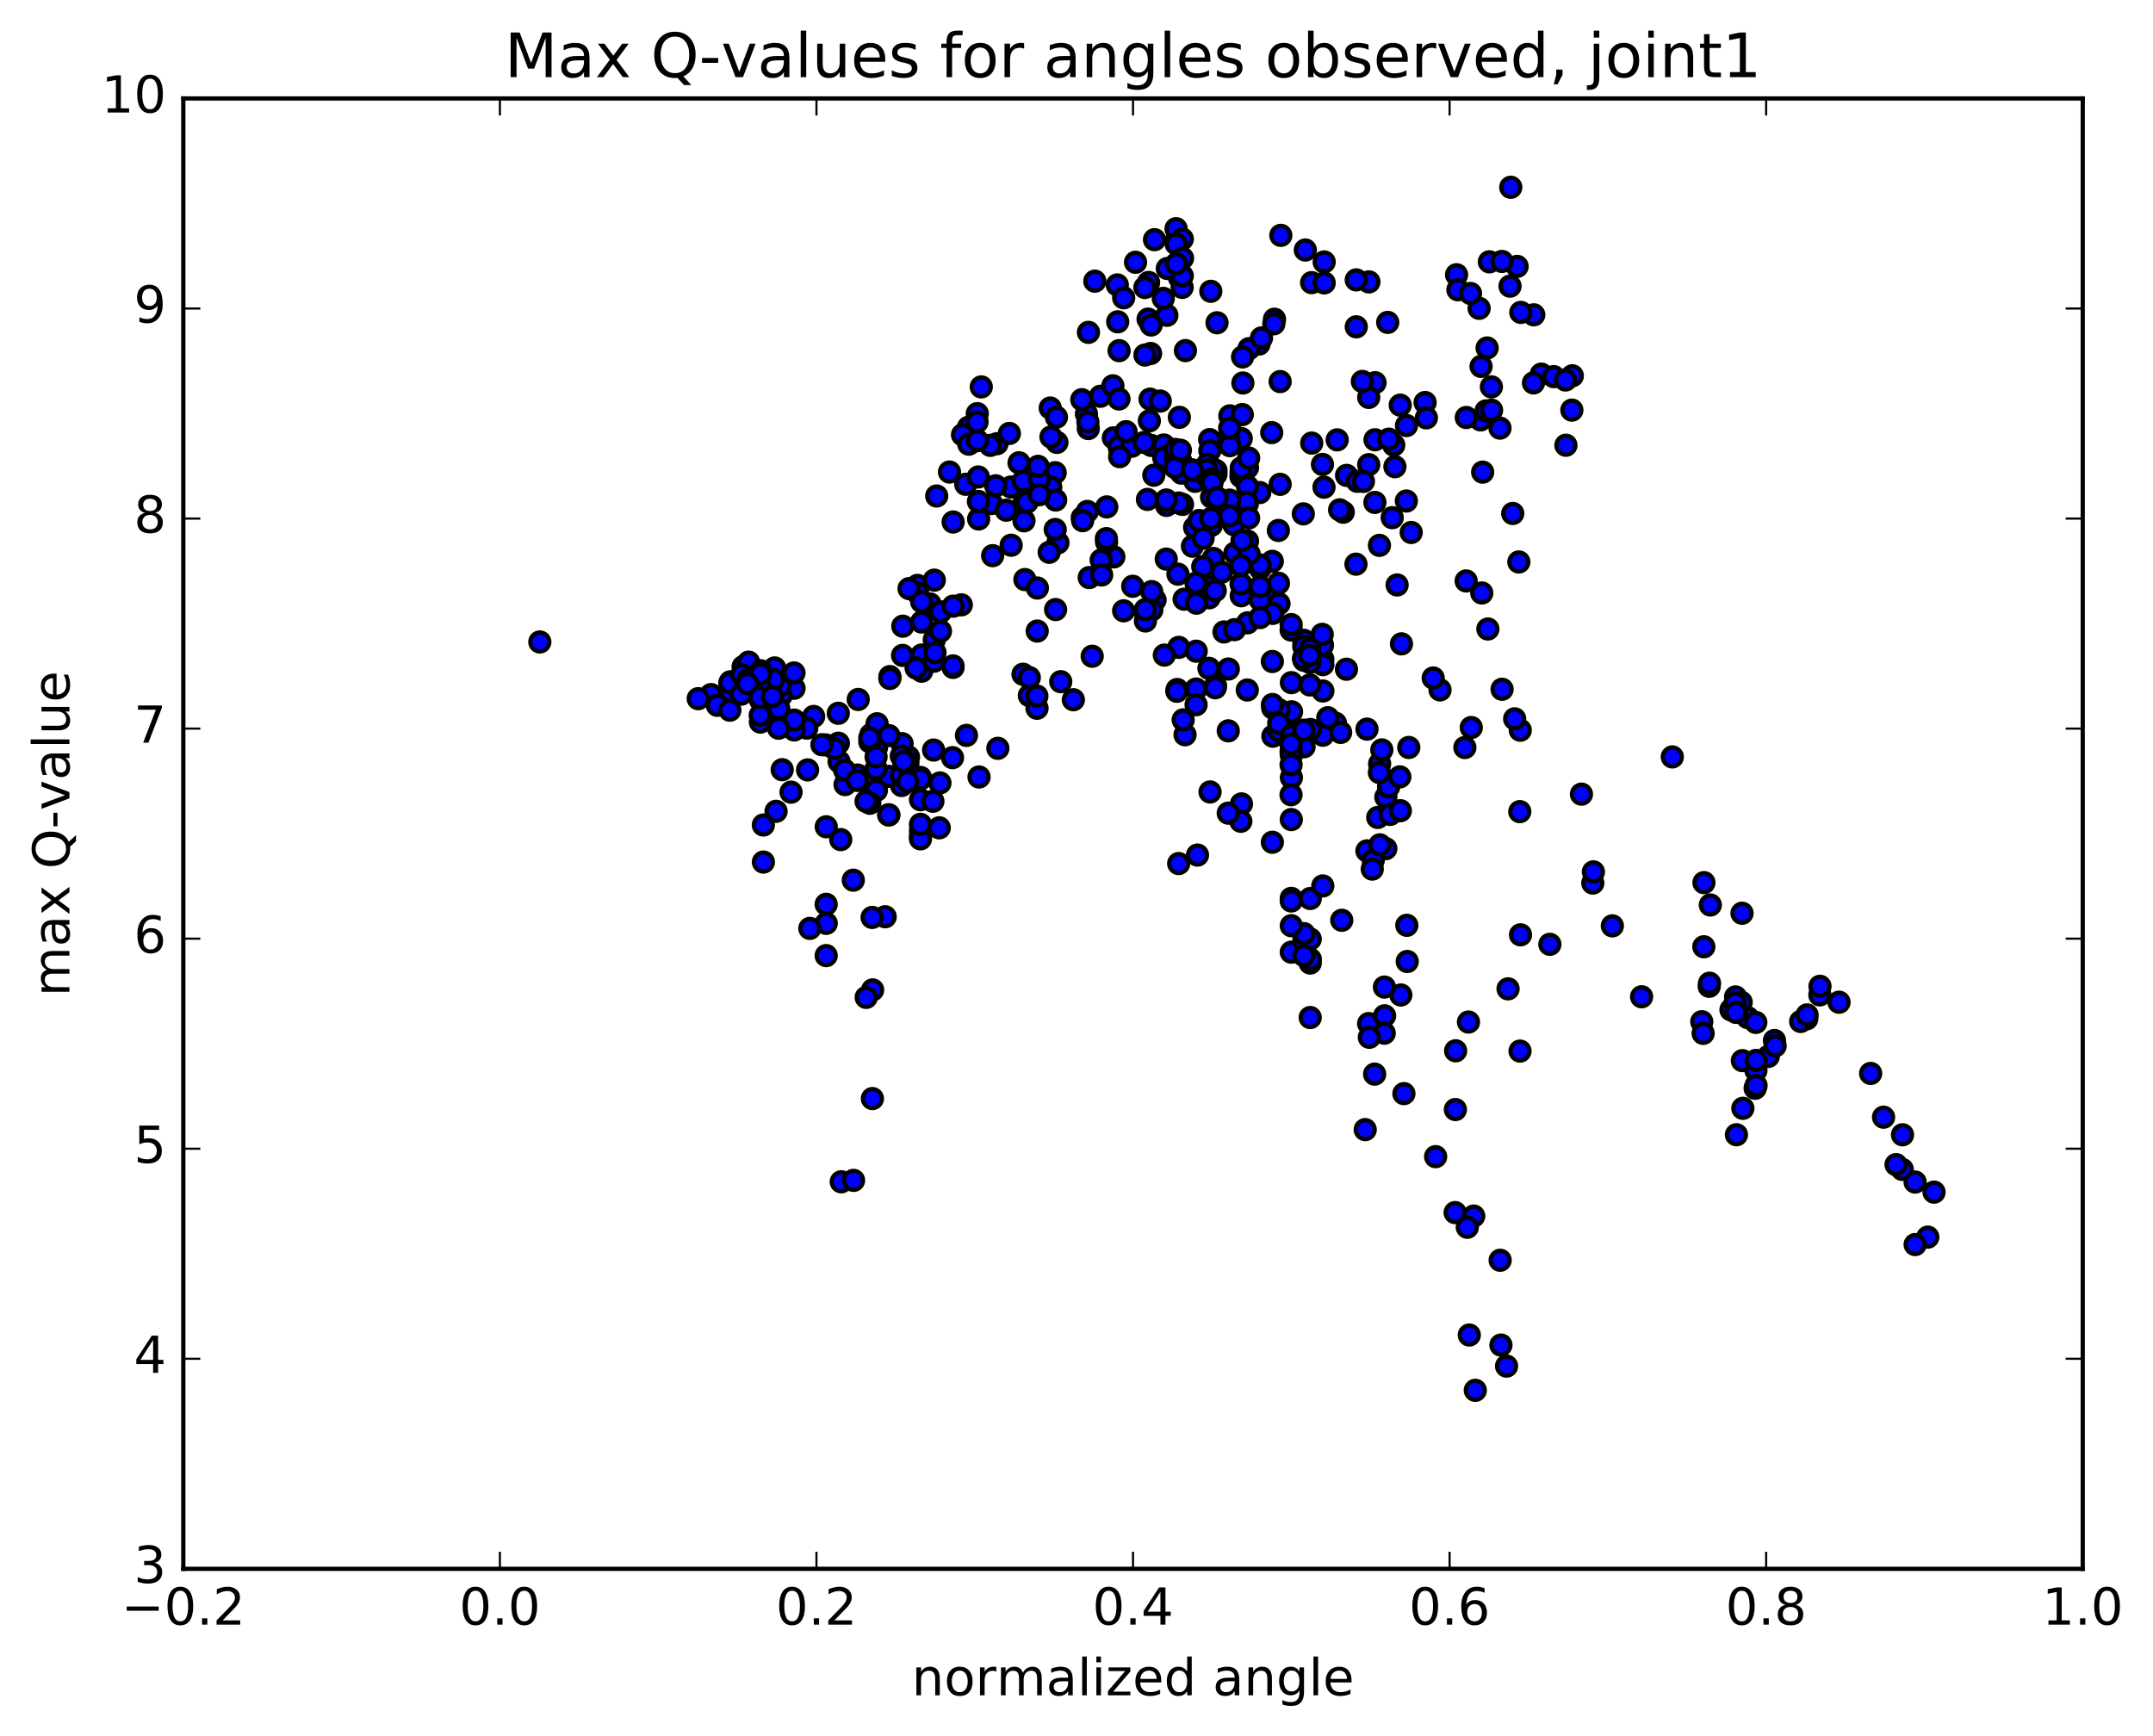 <?xml version="1.0" encoding="utf-8" standalone="no"?>
<!DOCTYPE svg PUBLIC "-//W3C//DTD SVG 1.1//EN"
  "http://www.w3.org/Graphics/SVG/1.1/DTD/svg11.dtd">
<!-- Created with matplotlib (http://matplotlib.org/) -->
<svg height="408pt" version="1.1" viewBox="0 0 506 408" width="506pt" xmlns="http://www.w3.org/2000/svg" xmlns:xlink="http://www.w3.org/1999/xlink">
 <defs>
  <style type="text/css">
*{stroke-linecap:butt;stroke-linejoin:round;stroke-miterlimit:100000;}
  </style>
 </defs>
 <g id="figure_1">
  <g id="patch_1">
   <path d="M 0 408.169 
L 506.226 408.169 
L 506.226 0 
L 0 0 
z
" style="fill:#ffffff;"/>
  </g>
  <g id="axes_1">
   <g id="patch_2">
    <path d="M 43.084 368.742 
L 489.484 368.742 
L 489.484 23.142 
L 43.084 23.142 
z
" style="fill:#ffffff;"/>
   </g>
   <g id="PathCollection_1">
    <defs>
     <path d="M 0 2.236 
C 0.593 2.236 1.162 2 1.581 1.581 
C 2 1.162 2.236 0.593 2.236 0 
C 2.236 -0.593 2 -1.162 1.581 -1.581 
C 1.162 -2 0.593 -2.236 0 -2.236 
C -0.593 -2.236 -1.162 -2 -1.581 -1.581 
C -2 -1.162 -2.236 -0.593 -2.236 0 
C -2.236 0.593 -2 1.162 -1.581 1.581 
C -1.162 2 -0.593 2.236 0 2.236 
z
" id="mcbf282566d" style="stroke:#000000;"/>
    </defs>
    <g clip-path="url(#p19bc84c14d)">
     <use style="fill:#0000ff;stroke:#000000;" x="126.869" xlink:href="#mcbf282566d" y="150.892"/>
     <use style="fill:#0000ff;stroke:#000000;" x="303.485" xlink:href="#mcbf282566d" y="223.801"/>
     <use style="fill:#0000ff;stroke:#000000;" x="307.924" xlink:href="#mcbf282566d" y="226.357"/>
     <use style="fill:#0000ff;stroke:#000000;" x="306.444" xlink:href="#mcbf282566d" y="221.059"/>
     <use style="fill:#0000ff;stroke:#000000;" x="307.932" xlink:href="#mcbf282566d" y="220.725"/>
     <use style="fill:#0000ff;stroke:#000000;" x="306.46" xlink:href="#mcbf282566d" y="219.446"/>
     <use style="fill:#0000ff;stroke:#000000;" x="307.95" xlink:href="#mcbf282566d" y="225.481"/>
     <use style="fill:#0000ff;stroke:#000000;" x="315.345" xlink:href="#mcbf282566d" y="216.304"/>
     <use style="fill:#0000ff;stroke:#000000;" x="322.745" xlink:href="#mcbf282566d" y="200.867"/>
     <use style="fill:#0000ff;stroke:#000000;" x="325.705" xlink:href="#mcbf282566d" y="187.349"/>
     <use style="fill:#0000ff;stroke:#000000;" x="325.697" xlink:href="#mcbf282566d" y="199.47"/>
     <use style="fill:#0000ff;stroke:#000000;" x="321.258" xlink:href="#mcbf282566d" y="199.997"/>
     <use style="fill:#0000ff;stroke:#000000;" x="322.746" xlink:href="#mcbf282566d" y="202.169"/>
     <use style="fill:#0000ff;stroke:#000000;" x="321.273" xlink:href="#mcbf282566d" y="171.376"/>
     <use style="fill:#0000ff;stroke:#000000;" x="313.863" xlink:href="#mcbf282566d" y="169.996"/>
     <use style="fill:#0000ff;stroke:#000000;" x="310.9" xlink:href="#mcbf282566d" y="172.809"/>
     <use style="fill:#0000ff;stroke:#000000;" x="310.907" xlink:href="#mcbf282566d" y="162.415"/>
     <use style="fill:#0000ff;stroke:#000000;" x="310.899" xlink:href="#mcbf282566d" y="154.987"/>
     <use style="fill:#0000ff;stroke:#000000;" x="310.898" xlink:href="#mcbf282566d" y="156.218"/>
     <use style="fill:#0000ff;stroke:#000000;" x="306.466" xlink:href="#mcbf282566d" y="155.2"/>
     <use style="fill:#0000ff;stroke:#000000;" x="303.502" xlink:href="#mcbf282566d" y="160.451"/>
     <use style="fill:#0000ff;stroke:#000000;" x="307.947" xlink:href="#mcbf282566d" y="171.472"/>
     <use style="fill:#0000ff;stroke:#000000;" x="306.485" xlink:href="#mcbf282566d" y="175.518"/>
     <use style="fill:#0000ff;stroke:#000000;" x="303.544" xlink:href="#mcbf282566d" y="167.302"/>
     <use style="fill:#0000ff;stroke:#000000;" x="299.115" xlink:href="#mcbf282566d" y="166.418"/>
     <use style="fill:#0000ff;stroke:#000000;" x="300.604" xlink:href="#mcbf282566d" y="166.849"/>
     <use style="fill:#0000ff;stroke:#000000;" x="299.154" xlink:href="#mcbf282566d" y="173.036"/>
     <use style="fill:#0000ff;stroke:#000000;" x="291.771" xlink:href="#mcbf282566d" y="188.952"/>
     <use style="fill:#0000ff;stroke:#000000;" x="284.386" xlink:href="#mcbf282566d" y="186.146"/>
     <use style="fill:#0000ff;stroke:#000000;" x="281.437" xlink:href="#mcbf282566d" y="200.977"/>
     <use style="fill:#0000ff;stroke:#000000;" x="277.015" xlink:href="#mcbf282566d" y="202.973"/>
     <use style="fill:#0000ff;stroke:#000000;" x="278.509" xlink:href="#mcbf282566d" y="172.7"/>
     <use style="fill:#0000ff;stroke:#000000;" x="277.04" xlink:href="#mcbf282566d" y="152.16"/>
     <use style="fill:#0000ff;stroke:#000000;" x="274.093" xlink:href="#mcbf282566d" y="131.412"/>
     <use style="fill:#0000ff;stroke:#000000;" x="269.673" xlink:href="#mcbf282566d" y="117.384"/>
     <use style="fill:#0000ff;stroke:#000000;" x="271.173" xlink:href="#mcbf282566d" y="111.695"/>
     <use style="fill:#0000ff;stroke:#000000;" x="274.157" xlink:href="#mcbf282566d" y="118.789"/>
     <use style="fill:#0000ff;stroke:#000000;" x="278.602" xlink:href="#mcbf282566d" y="82.407"/>
     <use style="fill:#0000ff;stroke:#000000;" x="286.026" xlink:href="#mcbf282566d" y="75.865"/>
     <use style="fill:#0000ff;stroke:#000000;" x="284.567" xlink:href="#mcbf282566d" y="68.47"/>
     <use style="fill:#0000ff;stroke:#000000;" x="277.192" xlink:href="#mcbf282566d" y="65.234"/>
     <use style="fill:#0000ff;stroke:#000000;" x="274.245" xlink:href="#mcbf282566d" y="74.106"/>
     <use style="fill:#0000ff;stroke:#000000;" x="269.821" xlink:href="#mcbf282566d" y="75.011"/>
     <use style="fill:#0000ff;stroke:#000000;" x="266.875" xlink:href="#mcbf282566d" y="61.645"/>
     <use style="fill:#0000ff;stroke:#000000;" x="271.332" xlink:href="#mcbf282566d" y="56.333"/>
     <use style="fill:#0000ff;stroke:#000000;" x="274.341" xlink:href="#mcbf282566d" y="63.104"/>
     <use style="fill:#0000ff;stroke:#000000;" x="269.942" xlink:href="#mcbf282566d" y="66.386"/>
     <use style="fill:#0000ff;stroke:#000000;" x="262.588" xlink:href="#mcbf282566d" y="66.97"/>
     <use style="fill:#0000ff;stroke:#000000;" x="264.088" xlink:href="#mcbf282566d" y="69.997"/>
     <use style="fill:#0000ff;stroke:#000000;" x="262.681" xlink:href="#mcbf282566d" y="75.639"/>
     <use style="fill:#0000ff;stroke:#000000;" x="255.34" xlink:href="#mcbf282566d" y="97.293"/>
     <use style="fill:#0000ff;stroke:#000000;" x="247.991" xlink:href="#mcbf282566d" y="111.107"/>
     <use style="fill:#0000ff;stroke:#000000;" x="240.648" xlink:href="#mcbf282566d" y="118.287"/>
     <use style="fill:#0000ff;stroke:#000000;" x="233.293" xlink:href="#mcbf282566d" y="130.607"/>
     <use style="fill:#0000ff;stroke:#000000;" x="225.927" xlink:href="#mcbf282566d" y="142.165"/>
     <use style="fill:#0000ff;stroke:#000000;" x="218.57" xlink:href="#mcbf282566d" y="141.947"/>
     <use style="fill:#0000ff;stroke:#000000;" x="215.636" xlink:href="#mcbf282566d" y="137.599"/>
     <use style="fill:#0000ff;stroke:#000000;" x="215.677" xlink:href="#mcbf282566d" y="139.362"/>
     <use style="fill:#0000ff;stroke:#000000;" x="220.141" xlink:href="#mcbf282566d" y="116.582"/>
     <use style="fill:#0000ff;stroke:#000000;" x="223.153" xlink:href="#mcbf282566d" y="110.953"/>
     <use style="fill:#0000ff;stroke:#000000;" x="227.61" xlink:href="#mcbf282566d" y="100.43"/>
     <use style="fill:#0000ff;stroke:#000000;" x="230.619" xlink:href="#mcbf282566d" y="90.942"/>
     <use style="fill:#0000ff;stroke:#000000;" x="226.211" xlink:href="#mcbf282566d" y="102.183"/>
     <use style="fill:#0000ff;stroke:#000000;" x="227.691" xlink:href="#mcbf282566d" y="104.402"/>
     <use style="fill:#0000ff;stroke:#000000;" x="226.971" xlink:href="#mcbf282566d" y="113.832"/>
     <use style="fill:#0000ff;stroke:#000000;" x="224.006" xlink:href="#mcbf282566d" y="122.696"/>
     <use style="fill:#0000ff;stroke:#000000;" x="219.579" xlink:href="#mcbf282566d" y="136.359"/>
     <use style="fill:#0000ff;stroke:#000000;" x="212.172" xlink:href="#mcbf282566d" y="147.183"/>
     <use style="fill:#0000ff;stroke:#000000;" x="213.644" xlink:href="#mcbf282566d" y="138.348"/>
     <use style="fill:#0000ff;stroke:#000000;" x="216.612" xlink:href="#mcbf282566d" y="141.433"/>
     <use style="fill:#0000ff;stroke:#000000;" x="221.048" xlink:href="#mcbf282566d" y="143.81"/>
     <use style="fill:#0000ff;stroke:#000000;" x="224.014" xlink:href="#mcbf282566d" y="142.476"/>
     <use style="fill:#0000ff;stroke:#000000;" x="219.581" xlink:href="#mcbf282566d" y="150.353"/>
     <use style="fill:#0000ff;stroke:#000000;" x="216.614" xlink:href="#mcbf282566d" y="153.961"/>
     <use style="fill:#0000ff;stroke:#000000;" x="216.607" xlink:href="#mcbf282566d" y="157.762"/>
     <use style="fill:#0000ff;stroke:#000000;" x="216.6" xlink:href="#mcbf282566d" y="146.207"/>
     <use style="fill:#0000ff;stroke:#000000;" x="221.029" xlink:href="#mcbf282566d" y="148.363"/>
     <use style="fill:#0000ff;stroke:#000000;" x="223.988" xlink:href="#mcbf282566d" y="156.863"/>
     <use style="fill:#0000ff;stroke:#000000;" x="223.981" xlink:href="#mcbf282566d" y="156.522"/>
     <use style="fill:#0000ff;stroke:#000000;" x="219.538" xlink:href="#mcbf282566d" y="155.402"/>
     <use style="fill:#0000ff;stroke:#000000;" x="212.122" xlink:href="#mcbf282566d" y="154.049"/>
     <use style="fill:#0000ff;stroke:#000000;" x="209.147" xlink:href="#mcbf282566d" y="159.033"/>
     <use style="fill:#0000ff;stroke:#000000;" x="209.13" xlink:href="#mcbf282566d" y="159.467"/>
     <use style="fill:#0000ff;stroke:#000000;" x="204.682" xlink:href="#mcbf282566d" y="172.658"/>
     <use style="fill:#0000ff;stroke:#000000;" x="201.703" xlink:href="#mcbf282566d" y="164.403"/>
     <use style="fill:#0000ff;stroke:#000000;" x="206.133" xlink:href="#mcbf282566d" y="170.117"/>
     <use style="fill:#0000ff;stroke:#000000;" x="213.516" xlink:href="#mcbf282566d" y="177.913"/>
     <use style="fill:#0000ff;stroke:#000000;" x="220.908" xlink:href="#mcbf282566d" y="184.024"/>
     <use style="fill:#0000ff;stroke:#000000;" x="223.861" xlink:href="#mcbf282566d" y="178.078"/>
     <use style="fill:#0000ff;stroke:#000000;" x="219.419" xlink:href="#mcbf282566d" y="176.294"/>
     <use style="fill:#0000ff;stroke:#000000;" x="212.017" xlink:href="#mcbf282566d" y="174.797"/>
     <use style="fill:#0000ff;stroke:#000000;" x="204.613" xlink:href="#mcbf282566d" y="184.211"/>
     <use style="fill:#0000ff;stroke:#000000;" x="197.205" xlink:href="#mcbf282566d" y="179.026"/>
     <use style="fill:#0000ff;stroke:#000000;" x="189.8" xlink:href="#mcbf282566d" y="180.96"/>
     <use style="fill:#0000ff;stroke:#000000;" x="182.388" xlink:href="#mcbf282566d" y="190.697"/>
     <use style="fill:#0000ff;stroke:#000000;" x="179.413" xlink:href="#mcbf282566d" y="202.621"/>
     <use style="fill:#0000ff;stroke:#000000;" x="179.406" xlink:href="#mcbf282566d" y="193.911"/>
     <use style="fill:#0000ff;stroke:#000000;" x="183.831" xlink:href="#mcbf282566d" y="180.912"/>
     <use style="fill:#0000ff;stroke:#000000;" x="191.225" xlink:href="#mcbf282566d" y="168.4"/>
     <use style="fill:#0000ff;stroke:#000000;" x="194.185" xlink:href="#mcbf282566d" y="194.33"/>
     <use style="fill:#0000ff;stroke:#000000;" x="194.178" xlink:href="#mcbf282566d" y="217.03"/>
     <use style="fill:#0000ff;stroke:#000000;" x="194.172" xlink:href="#mcbf282566d" y="224.607"/>
     <use style="fill:#0000ff;stroke:#000000;" x="194.169" xlink:href="#mcbf282566d" y="212.554"/>
     <use style="fill:#0000ff;stroke:#000000;" x="198.604" xlink:href="#mcbf282566d" y="184.41"/>
     <use style="fill:#0000ff;stroke:#000000;" x="201.561" xlink:href="#mcbf282566d" y="182.167"/>
     <use style="fill:#0000ff;stroke:#000000;" x="205.987" xlink:href="#mcbf282566d" y="175.742"/>
     <use style="fill:#0000ff;stroke:#000000;" x="213.38" xlink:href="#mcbf282566d" y="179.381"/>
     <use style="fill:#0000ff;stroke:#000000;" x="216.33" xlink:href="#mcbf282566d" y="195.23"/>
     <use style="fill:#0000ff;stroke:#000000;" x="216.328" xlink:href="#mcbf282566d" y="196.532"/>
     <use style="fill:#0000ff;stroke:#000000;" x="211.886" xlink:href="#mcbf282566d" y="184.628"/>
     <use style="fill:#0000ff;stroke:#000000;" x="208.927" xlink:href="#mcbf282566d" y="172.904"/>
     <use style="fill:#0000ff;stroke:#000000;" x="204.488" xlink:href="#mcbf282566d" y="184.329"/>
     <use style="fill:#0000ff;stroke:#000000;" x="205.968" xlink:href="#mcbf282566d" y="185.773"/>
     <use style="fill:#0000ff;stroke:#000000;" x="208.927" xlink:href="#mcbf282566d" y="182.48"/>
     <use style="fill:#0000ff;stroke:#000000;" x="213.369" xlink:href="#mcbf282566d" y="181.933"/>
     <use style="fill:#0000ff;stroke:#000000;" x="216.332" xlink:href="#mcbf282566d" y="182.73"/>
     <use style="fill:#0000ff;stroke:#000000;" x="216.333" xlink:href="#mcbf282566d" y="183.1"/>
     <use style="fill:#0000ff;stroke:#000000;" x="216.332" xlink:href="#mcbf282566d" y="187.971"/>
     <use style="fill:#0000ff;stroke:#000000;" x="216.332" xlink:href="#mcbf282566d" y="197.164"/>
     <use style="fill:#0000ff;stroke:#000000;" x="216.329" xlink:href="#mcbf282566d" y="193.756"/>
     <use style="fill:#0000ff;stroke:#000000;" x="220.74" xlink:href="#mcbf282566d" y="194.576"/>
     <use style="fill:#0000ff;stroke:#000000;" x="219.25" xlink:href="#mcbf282566d" y="188.328"/>
     <use style="fill:#0000ff;stroke:#000000;" x="211.85" xlink:href="#mcbf282566d" y="182.292"/>
     <use style="fill:#0000ff;stroke:#000000;" x="208.891" xlink:href="#mcbf282566d" y="191.559"/>
     <use style="fill:#0000ff;stroke:#000000;" x="208.876" xlink:href="#mcbf282566d" y="191.506"/>
     <use style="fill:#0000ff;stroke:#000000;" x="204.434" xlink:href="#mcbf282566d" y="188.798"/>
     <use style="fill:#0000ff;stroke:#000000;" x="197.034" xlink:href="#mcbf282566d" y="174.688"/>
     <use style="fill:#0000ff;stroke:#000000;" x="194.072" xlink:href="#mcbf282566d" y="175.092"/>
     <use style="fill:#0000ff;stroke:#000000;" x="198.512" xlink:href="#mcbf282566d" y="181.042"/>
     <use style="fill:#0000ff;stroke:#000000;" x="201.472" xlink:href="#mcbf282566d" y="183.433"/>
     <use style="fill:#0000ff;stroke:#000000;" x="205.911" xlink:href="#mcbf282566d" y="180.705"/>
     <use style="fill:#0000ff;stroke:#000000;" x="213.313" xlink:href="#mcbf282566d" y="183.692"/>
     <use style="fill:#0000ff;stroke:#000000;" x="211.821" xlink:href="#mcbf282566d" y="177.692"/>
     <use style="fill:#0000ff;stroke:#000000;" x="204.423" xlink:href="#mcbf282566d" y="174.354"/>
     <use style="fill:#0000ff;stroke:#000000;" x="205.897" xlink:href="#mcbf282566d" y="177.891"/>
     <use style="fill:#0000ff;stroke:#000000;" x="204.416" xlink:href="#mcbf282566d" y="173.464"/>
     <use style="fill:#0000ff;stroke:#000000;" x="197.014" xlink:href="#mcbf282566d" y="167.654"/>
     <use style="fill:#0000ff;stroke:#000000;" x="189.608" xlink:href="#mcbf282566d" y="171.143"/>
     <use style="fill:#0000ff;stroke:#000000;" x="186.641" xlink:href="#mcbf282566d" y="171.569"/>
     <use style="fill:#0000ff;stroke:#000000;" x="186.634" xlink:href="#mcbf282566d" y="169.251"/>
     <use style="fill:#0000ff;stroke:#000000;" x="182.19" xlink:href="#mcbf282566d" y="168.377"/>
     <use style="fill:#0000ff;stroke:#000000;" x="183.66" xlink:href="#mcbf282566d" y="163.101"/>
     <use style="fill:#0000ff;stroke:#000000;" x="186.613" xlink:href="#mcbf282566d" y="161.78"/>
     <use style="fill:#0000ff;stroke:#000000;" x="186.603" xlink:href="#mcbf282566d" y="158.174"/>
     <use style="fill:#0000ff;stroke:#000000;" x="182.153" xlink:href="#mcbf282566d" y="159.834"/>
     <use style="fill:#0000ff;stroke:#000000;" x="179.177" xlink:href="#mcbf282566d" y="163.932"/>
     <use style="fill:#0000ff;stroke:#000000;" x="183.6" xlink:href="#mcbf282566d" y="163.472"/>
     <use style="fill:#0000ff;stroke:#000000;" x="182.068" xlink:href="#mcbf282566d" y="156.995"/>
     <use style="fill:#0000ff;stroke:#000000;" x="174.65" xlink:href="#mcbf282566d" y="156.703"/>
     <use style="fill:#0000ff;stroke:#000000;" x="171.665" xlink:href="#mcbf282566d" y="160.251"/>
     <use style="fill:#0000ff;stroke:#000000;" x="171.588" xlink:href="#mcbf282566d" y="162.448"/>
     <use style="fill:#0000ff;stroke:#000000;" x="167.107" xlink:href="#mcbf282566d" y="163.257"/>
     <use style="fill:#0000ff;stroke:#000000;" x="164.097" xlink:href="#mcbf282566d" y="164.219"/>
     <use style="fill:#0000ff;stroke:#000000;" x="168.587" xlink:href="#mcbf282566d" y="165.779"/>
     <use style="fill:#0000ff;stroke:#000000;" x="171.534" xlink:href="#mcbf282566d" y="166.925"/>
     <use style="fill:#0000ff;stroke:#000000;" x="171.518" xlink:href="#mcbf282566d" y="160.512"/>
     <use style="fill:#0000ff;stroke:#000000;" x="175.938" xlink:href="#mcbf282566d" y="155.635"/>
     <use style="fill:#0000ff;stroke:#000000;" x="183.31" xlink:href="#mcbf282566d" y="161.215"/>
     <use style="fill:#0000ff;stroke:#000000;" x="181.818" xlink:href="#mcbf282566d" y="159.738"/>
     <use style="fill:#0000ff;stroke:#000000;" x="178.832" xlink:href="#mcbf282566d" y="161.858"/>
     <use style="fill:#0000ff;stroke:#000000;" x="174.379" xlink:href="#mcbf282566d" y="158.615"/>
     <use style="fill:#0000ff;stroke:#000000;" x="175.835" xlink:href="#mcbf282566d" y="159.704"/>
     <use style="fill:#0000ff;stroke:#000000;" x="178.781" xlink:href="#mcbf282566d" y="157.653"/>
     <use style="fill:#0000ff;stroke:#000000;" x="178.765" xlink:href="#mcbf282566d" y="158.402"/>
     <use style="fill:#0000ff;stroke:#000000;" x="178.74" xlink:href="#mcbf282566d" y="164.558"/>
     <use style="fill:#0000ff;stroke:#000000;" x="178.712" xlink:href="#mcbf282566d" y="169.725"/>
     <use style="fill:#0000ff;stroke:#000000;" x="178.669" xlink:href="#mcbf282566d" y="168.119"/>
     <use style="fill:#0000ff;stroke:#000000;" x="174.207" xlink:href="#mcbf282566d" y="163.157"/>
     <use style="fill:#0000ff;stroke:#000000;" x="175.671" xlink:href="#mcbf282566d" y="160.663"/>
     <use style="fill:#0000ff;stroke:#000000;" x="178.61" xlink:href="#mcbf282566d" y="163.923"/>
     <use style="fill:#0000ff;stroke:#000000;" x="183.028" xlink:href="#mcbf282566d" y="166.534"/>
     <use style="fill:#0000ff;stroke:#000000;" x="181.525" xlink:href="#mcbf282566d" y="163.692"/>
     <use style="fill:#0000ff;stroke:#000000;" x="182.978" xlink:href="#mcbf282566d" y="171.161"/>
     <use style="fill:#0000ff;stroke:#000000;" x="185.909" xlink:href="#mcbf282566d" y="186.194"/>
     <use style="fill:#0000ff;stroke:#000000;" x="190.328" xlink:href="#mcbf282566d" y="218.214"/>
     <use style="fill:#0000ff;stroke:#000000;" x="197.707" xlink:href="#mcbf282566d" y="277.775"/>
     <use style="fill:#0000ff;stroke:#000000;" x="205.086" xlink:href="#mcbf282566d" y="232.676"/>
     <use style="fill:#0000ff;stroke:#000000;" x="208.032" xlink:href="#mcbf282566d" y="215.477"/>
     <use style="fill:#0000ff;stroke:#000000;" x="203.575" xlink:href="#mcbf282566d" y="234.428"/>
     <use style="fill:#0000ff;stroke:#000000;" x="200.601" xlink:href="#mcbf282566d" y="277.441"/>
     <use style="fill:#0000ff;stroke:#000000;" x="205.033" xlink:href="#mcbf282566d" y="258.215"/>
     <use style="fill:#0000ff;stroke:#000000;" x="203.547" xlink:href="#mcbf282566d" y="188.356"/>
     <use style="fill:#0000ff;stroke:#000000;" x="196.138" xlink:href="#mcbf282566d" y="175.976"/>
     <use style="fill:#0000ff;stroke:#000000;" x="193.167" xlink:href="#mcbf282566d" y="175.044"/>
     <use style="fill:#0000ff;stroke:#000000;" x="197.594" xlink:href="#mcbf282566d" y="197.343"/>
     <use style="fill:#0000ff;stroke:#000000;" x="200.54" xlink:href="#mcbf282566d" y="206.88"/>
     <use style="fill:#0000ff;stroke:#000000;" x="204.966" xlink:href="#mcbf282566d" y="215.639"/>
     <use style="fill:#0000ff;stroke:#000000;" x="212.356" xlink:href="#mcbf282566d" y="178.99"/>
     <use style="fill:#0000ff;stroke:#000000;" x="215.311" xlink:href="#mcbf282566d" y="157.009"/>
     <use style="fill:#0000ff;stroke:#000000;" x="219.74" xlink:href="#mcbf282566d" y="153.405"/>
     <use style="fill:#0000ff;stroke:#000000;" x="227.133" xlink:href="#mcbf282566d" y="172.849"/>
     <use style="fill:#0000ff;stroke:#000000;" x="230.089" xlink:href="#mcbf282566d" y="182.627"/>
     <use style="fill:#0000ff;stroke:#000000;" x="234.519" xlink:href="#mcbf282566d" y="175.89"/>
     <use style="fill:#0000ff;stroke:#000000;" x="241.914" xlink:href="#mcbf282566d" y="163.502"/>
     <use style="fill:#0000ff;stroke:#000000;" x="240.431" xlink:href="#mcbf282566d" y="158.477"/>
     <use style="fill:#0000ff;stroke:#000000;" x="241.905" xlink:href="#mcbf282566d" y="159.26"/>
     <use style="fill:#0000ff;stroke:#000000;" x="249.298" xlink:href="#mcbf282566d" y="160.225"/>
     <use style="fill:#0000ff;stroke:#000000;" x="252.259" xlink:href="#mcbf282566d" y="164.466"/>
     <use style="fill:#0000ff;stroke:#000000;" x="256.688" xlink:href="#mcbf282566d" y="154.244"/>
     <use style="fill:#0000ff;stroke:#000000;" x="264.08" xlink:href="#mcbf282566d" y="143.567"/>
     <use style="fill:#0000ff;stroke:#000000;" x="271.47" xlink:href="#mcbf282566d" y="141.012"/>
     <use style="fill:#0000ff;stroke:#000000;" x="303.485" xlink:href="#mcbf282566d" y="217.585"/>
     <use style="fill:#0000ff;stroke:#000000;" x="307.927" xlink:href="#mcbf282566d" y="239.165"/>
     <use style="fill:#0000ff;stroke:#000000;" x="306.449" xlink:href="#mcbf282566d" y="224.609"/>
     <use style="fill:#0000ff;stroke:#000000;" x="303.475" xlink:href="#mcbf282566d" y="211.156"/>
     <use style="fill:#0000ff;stroke:#000000;" x="303.469" xlink:href="#mcbf282566d" y="211.769"/>
     <use style="fill:#0000ff;stroke:#000000;" x="299.032" xlink:href="#mcbf282566d" y="197.965"/>
     <use style="fill:#0000ff;stroke:#000000;" x="291.62" xlink:href="#mcbf282566d" y="193.037"/>
     <use style="fill:#0000ff;stroke:#000000;" x="288.664" xlink:href="#mcbf282566d" y="191.128"/>
     <use style="fill:#0000ff;stroke:#000000;" x="288.666" xlink:href="#mcbf282566d" y="171.783"/>
     <use style="fill:#0000ff;stroke:#000000;" x="288.68" xlink:href="#mcbf282566d" y="157.253"/>
     <use style="fill:#0000ff;stroke:#000000;" x="293.135" xlink:href="#mcbf282566d" y="162.18"/>
     <use style="fill:#0000ff;stroke:#000000;" x="300.539" xlink:href="#mcbf282566d" y="171.727"/>
     <use style="fill:#0000ff;stroke:#000000;" x="303.504" xlink:href="#mcbf282566d" y="177.504"/>
     <use style="fill:#0000ff;stroke:#000000;" x="303.505" xlink:href="#mcbf282566d" y="182.757"/>
     <use style="fill:#0000ff;stroke:#000000;" x="303.492" xlink:href="#mcbf282566d" y="172.274"/>
     <use style="fill:#0000ff;stroke:#000000;" x="299.05" xlink:href="#mcbf282566d" y="165.594"/>
     <use style="fill:#0000ff;stroke:#000000;" x="300.525" xlink:href="#mcbf282566d" y="170.027"/>
     <use style="fill:#0000ff;stroke:#000000;" x="303.471" xlink:href="#mcbf282566d" y="172.952"/>
     <use style="fill:#0000ff;stroke:#000000;" x="303.452" xlink:href="#mcbf282566d" y="176.468"/>
     <use style="fill:#0000ff;stroke:#000000;" x="303.447" xlink:href="#mcbf282566d" y="177.005"/>
     <use style="fill:#0000ff;stroke:#000000;" x="303.429" xlink:href="#mcbf282566d" y="179.76"/>
     <use style="fill:#0000ff;stroke:#000000;" x="303.419" xlink:href="#mcbf282566d" y="186.801"/>
     <use style="fill:#0000ff;stroke:#000000;" x="303.417" xlink:href="#mcbf282566d" y="174.845"/>
     <use style="fill:#0000ff;stroke:#000000;" x="307.853" xlink:href="#mcbf282566d" y="160.993"/>
     <use style="fill:#0000ff;stroke:#000000;" x="310.817" xlink:href="#mcbf282566d" y="151.637"/>
     <use style="fill:#0000ff;stroke:#000000;" x="306.394" xlink:href="#mcbf282566d" y="150.496"/>
     <use style="fill:#0000ff;stroke:#000000;" x="298.99" xlink:href="#mcbf282566d" y="140.973"/>
     <use style="fill:#0000ff;stroke:#000000;" x="300.467" xlink:href="#mcbf282566d" y="137.086"/>
     <use style="fill:#0000ff;stroke:#000000;" x="307.875" xlink:href="#mcbf282566d" y="155.704"/>
     <use style="fill:#0000ff;stroke:#000000;" x="306.406" xlink:href="#mcbf282566d" y="151.928"/>
     <use style="fill:#0000ff;stroke:#000000;" x="303.442" xlink:href="#mcbf282566d" y="148.083"/>
     <use style="fill:#0000ff;stroke:#000000;" x="303.447" xlink:href="#mcbf282566d" y="146.805"/>
     <use style="fill:#0000ff;stroke:#000000;" x="299.017" xlink:href="#mcbf282566d" y="131.936"/>
     <use style="fill:#0000ff;stroke:#000000;" x="296.067" xlink:href="#mcbf282566d" y="115.772"/>
     <use style="fill:#0000ff;stroke:#000000;" x="291.651" xlink:href="#mcbf282566d" y="112.014"/>
     <use style="fill:#0000ff;stroke:#000000;" x="293.132" xlink:href="#mcbf282566d" y="118.477"/>
     <use style="fill:#0000ff;stroke:#000000;" x="291.681" xlink:href="#mcbf282566d" y="111.015"/>
     <use style="fill:#0000ff;stroke:#000000;" x="284.293" xlink:href="#mcbf282566d" y="103.323"/>
     <use style="fill:#0000ff;stroke:#000000;" x="285.771" xlink:href="#mcbf282566d" y="111.488"/>
     <use style="fill:#0000ff;stroke:#000000;" x="293.181" xlink:href="#mcbf282566d" y="114.339"/>
     <use style="fill:#0000ff;stroke:#000000;" x="291.721" xlink:href="#mcbf282566d" y="103.078"/>
     <use style="fill:#0000ff;stroke:#000000;" x="288.755" xlink:href="#mcbf282566d" y="102.866"/>
     <use style="fill:#0000ff;stroke:#000000;" x="293.194" xlink:href="#mcbf282566d" y="109.923"/>
     <use style="fill:#0000ff;stroke:#000000;" x="291.73" xlink:href="#mcbf282566d" y="109.959"/>
     <use style="fill:#0000ff;stroke:#000000;" x="284.331" xlink:href="#mcbf282566d" y="105.922"/>
     <use style="fill:#0000ff;stroke:#000000;" x="285.796" xlink:href="#mcbf282566d" y="110.604"/>
     <use style="fill:#0000ff;stroke:#000000;" x="293.197" xlink:href="#mcbf282566d" y="127.175"/>
     <use style="fill:#0000ff;stroke:#000000;" x="300.592" xlink:href="#mcbf282566d" y="141.907"/>
     <use style="fill:#0000ff;stroke:#000000;" x="299.122" xlink:href="#mcbf282566d" y="144.172"/>
     <use style="fill:#0000ff;stroke:#000000;" x="291.718" xlink:href="#mcbf282566d" y="140.028"/>
     <use style="fill:#0000ff;stroke:#000000;" x="293.192" xlink:href="#mcbf282566d" y="146.395"/>
     <use style="fill:#0000ff;stroke:#000000;" x="296.153" xlink:href="#mcbf282566d" y="140.957"/>
     <use style="fill:#0000ff;stroke:#000000;" x="296.15" xlink:href="#mcbf282566d" y="133.58"/>
     <use style="fill:#0000ff;stroke:#000000;" x="296.142" xlink:href="#mcbf282566d" y="132.77"/>
     <use style="fill:#0000ff;stroke:#000000;" x="296.135" xlink:href="#mcbf282566d" y="137.864"/>
     <use style="fill:#0000ff;stroke:#000000;" x="296.126" xlink:href="#mcbf282566d" y="145.17"/>
     <use style="fill:#0000ff;stroke:#000000;" x="291.679" xlink:href="#mcbf282566d" y="137.271"/>
     <use style="fill:#0000ff;stroke:#000000;" x="284.26" xlink:href="#mcbf282566d" y="132.583"/>
     <use style="fill:#0000ff;stroke:#000000;" x="276.838" xlink:href="#mcbf282566d" y="134.95"/>
     <use style="fill:#0000ff;stroke:#000000;" x="278.296" xlink:href="#mcbf282566d" y="140.84"/>
     <use style="fill:#0000ff;stroke:#000000;" x="285.675" xlink:href="#mcbf282566d" y="161.2"/>
     <use style="fill:#0000ff;stroke:#000000;" x="284.185" xlink:href="#mcbf282566d" y="140.507"/>
     <use style="fill:#0000ff;stroke:#000000;" x="281.195" xlink:href="#mcbf282566d" y="141.774"/>
     <use style="fill:#0000ff;stroke:#000000;" x="285.61" xlink:href="#mcbf282566d" y="161.65"/>
     <use style="fill:#0000ff;stroke:#000000;" x="284.121" xlink:href="#mcbf282566d" y="157.088"/>
     <use style="fill:#0000ff;stroke:#000000;" x="281.133" xlink:href="#mcbf282566d" y="153.06"/>
     <use style="fill:#0000ff;stroke:#000000;" x="281.114" xlink:href="#mcbf282566d" y="161.958"/>
     <use style="fill:#0000ff;stroke:#000000;" x="281.106" xlink:href="#mcbf282566d" y="165.645"/>
     <use style="fill:#0000ff;stroke:#000000;" x="276.653" xlink:href="#mcbf282566d" y="162.061"/>
     <use style="fill:#0000ff;stroke:#000000;" x="269.241" xlink:href="#mcbf282566d" y="144.105"/>
     <use style="fill:#0000ff;stroke:#000000;" x="270.698" xlink:href="#mcbf282566d" y="143.37"/>
     <use style="fill:#0000ff;stroke:#000000;" x="273.647" xlink:href="#mcbf282566d" y="153.978"/>
     <use style="fill:#0000ff;stroke:#000000;" x="278.07" xlink:href="#mcbf282566d" y="169.201"/>
     <use style="fill:#0000ff;stroke:#000000;" x="276.588" xlink:href="#mcbf282566d" y="162.479"/>
     <use style="fill:#0000ff;stroke:#000000;" x="269.2" xlink:href="#mcbf282566d" y="145.959"/>
     <use style="fill:#0000ff;stroke:#000000;" x="270.67" xlink:href="#mcbf282566d" y="139.049"/>
     <use style="fill:#0000ff;stroke:#000000;" x="269.188" xlink:href="#mcbf282566d" y="143.28"/>
     <use style="fill:#0000ff;stroke:#000000;" x="266.215" xlink:href="#mcbf282566d" y="137.798"/>
     <use style="fill:#0000ff;stroke:#000000;" x="261.778" xlink:href="#mcbf282566d" y="130.891"/>
     <use style="fill:#0000ff;stroke:#000000;" x="258.803" xlink:href="#mcbf282566d" y="131.64"/>
     <use style="fill:#0000ff;stroke:#000000;" x="254.358" xlink:href="#mcbf282566d" y="121.692"/>
     <use style="fill:#0000ff;stroke:#000000;" x="246.944" xlink:href="#mcbf282566d" y="114.48"/>
     <use style="fill:#0000ff;stroke:#000000;" x="248.398" xlink:href="#mcbf282566d" y="103.978"/>
     <use style="fill:#0000ff;stroke:#000000;" x="255.773" xlink:href="#mcbf282566d" y="100.727"/>
     <use style="fill:#0000ff;stroke:#000000;" x="263.145" xlink:href="#mcbf282566d" y="105.524"/>
     <use style="fill:#0000ff;stroke:#000000;" x="261.663" xlink:href="#mcbf282566d" y="102.915"/>
     <use style="fill:#0000ff;stroke:#000000;" x="254.246" xlink:href="#mcbf282566d" y="93.943"/>
     <use style="fill:#0000ff;stroke:#000000;" x="246.828" xlink:href="#mcbf282566d" y="95.903"/>
     <use style="fill:#0000ff;stroke:#000000;" x="248.286" xlink:href="#mcbf282566d" y="98.052"/>
     <use style="fill:#0000ff;stroke:#000000;" x="255.681" xlink:href="#mcbf282566d" y="99.208"/>
     <use style="fill:#0000ff;stroke:#000000;" x="258.624" xlink:href="#mcbf282566d" y="93.14"/>
     <use style="fill:#0000ff;stroke:#000000;" x="263.038" xlink:href="#mcbf282566d" y="104.815"/>
     <use style="fill:#0000ff;stroke:#000000;" x="265.991" xlink:href="#mcbf282566d" y="104.888"/>
     <use style="fill:#0000ff;stroke:#000000;" x="261.547" xlink:href="#mcbf282566d" y="90.684"/>
     <use style="fill:#0000ff;stroke:#000000;" x="263.012" xlink:href="#mcbf282566d" y="82.418"/>
     <use style="fill:#0000ff;stroke:#000000;" x="270.414" xlink:href="#mcbf282566d" y="83.082"/>
     <use style="fill:#0000ff;stroke:#000000;" x="273.391" xlink:href="#mcbf282566d" y="70.133"/>
     <use style="fill:#0000ff;stroke:#000000;" x="277.829" xlink:href="#mcbf282566d" y="67.548"/>
     <use style="fill:#0000ff;stroke:#000000;" x="276.375" xlink:href="#mcbf282566d" y="56.631"/>
     <use style="fill:#0000ff;stroke:#000000;" x="277.852" xlink:href="#mcbf282566d" y="64.838"/>
     <use style="fill:#0000ff;stroke:#000000;" x="276.402" xlink:href="#mcbf282566d" y="53.747"/>
     <use style="fill:#0000ff;stroke:#000000;" x="277.874" xlink:href="#mcbf282566d" y="56.17"/>
     <use style="fill:#0000ff;stroke:#000000;" x="276.438" xlink:href="#mcbf282566d" y="57.361"/>
     <use style="fill:#0000ff;stroke:#000000;" x="277.914" xlink:href="#mcbf282566d" y="60.688"/>
     <use style="fill:#0000ff;stroke:#000000;" x="276.472" xlink:href="#mcbf282566d" y="61.994"/>
     <use style="fill:#0000ff;stroke:#000000;" x="269.072" xlink:href="#mcbf282566d" y="67.573"/>
     <use style="fill:#0000ff;stroke:#000000;" x="270.548" xlink:href="#mcbf282566d" y="76.386"/>
     <use style="fill:#0000ff;stroke:#000000;" x="269.087" xlink:href="#mcbf282566d" y="83.446"/>
     <use style="fill:#0000ff;stroke:#000000;" x="270.551" xlink:href="#mcbf282566d" y="104.695"/>
     <use style="fill:#0000ff;stroke:#000000;" x="273.515" xlink:href="#mcbf282566d" y="104.587"/>
     <use style="fill:#0000ff;stroke:#000000;" x="273.501" xlink:href="#mcbf282566d" y="107.567"/>
     <use style="fill:#0000ff;stroke:#000000;" x="277.919" xlink:href="#mcbf282566d" y="118.555"/>
     <use style="fill:#0000ff;stroke:#000000;" x="280.875" xlink:href="#mcbf282566d" y="111.683"/>
     <use style="fill:#0000ff;stroke:#000000;" x="280.861" xlink:href="#mcbf282566d" y="113.13"/>
     <use style="fill:#0000ff;stroke:#000000;" x="285.273" xlink:href="#mcbf282566d" y="121.859"/>
     <use style="fill:#0000ff;stroke:#000000;" x="283.788" xlink:href="#mcbf282566d" y="109.094"/>
     <use style="fill:#0000ff;stroke:#000000;" x="280.8" xlink:href="#mcbf282566d" y="110.596"/>
     <use style="fill:#0000ff;stroke:#000000;" x="280.778" xlink:href="#mcbf282566d" y="110.617"/>
     <use style="fill:#0000ff;stroke:#000000;" x="280.758" xlink:href="#mcbf282566d" y="123.963"/>
     <use style="fill:#0000ff;stroke:#000000;" x="285.168" xlink:href="#mcbf282566d" y="131.258"/>
     <use style="fill:#0000ff;stroke:#000000;" x="283.691" xlink:href="#mcbf282566d" y="112.107"/>
     <use style="fill:#0000ff;stroke:#000000;" x="285.125" xlink:href="#mcbf282566d" y="110.255"/>
     <use style="fill:#0000ff;stroke:#000000;" x="283.65" xlink:href="#mcbf282566d" y="110.479"/>
     <use style="fill:#0000ff;stroke:#000000;" x="276.229" xlink:href="#mcbf282566d" y="107.311"/>
     <use style="fill:#0000ff;stroke:#000000;" x="268.902" xlink:href="#mcbf282566d" y="103.988"/>
     <use style="fill:#0000ff;stroke:#000000;" x="270.285" xlink:href="#mcbf282566d" y="93.817"/>
     <use style="fill:#0000ff;stroke:#000000;" x="277.662" xlink:href="#mcbf282566d" y="111.211"/>
     <use style="fill:#0000ff;stroke:#000000;" x="276.174" xlink:href="#mcbf282566d" y="105.631"/>
     <use style="fill:#0000ff;stroke:#000000;" x="277.607" xlink:href="#mcbf282566d" y="108.565"/>
     <use style="fill:#0000ff;stroke:#000000;" x="276.116" xlink:href="#mcbf282566d" y="109.858"/>
     <use style="fill:#0000ff;stroke:#000000;" x="277.028" xlink:href="#mcbf282566d" y="118.232"/>
     <use style="fill:#0000ff;stroke:#000000;" x="282.672" xlink:href="#mcbf282566d" y="133.174"/>
     <use style="fill:#0000ff;stroke:#000000;" x="284.684" xlink:href="#mcbf282566d" y="123.486"/>
     <use style="fill:#0000ff;stroke:#000000;" x="284.65" xlink:href="#mcbf282566d" y="137.845"/>
     <use style="fill:#0000ff;stroke:#000000;" x="280.249" xlink:href="#mcbf282566d" y="128.378"/>
     <use style="fill:#0000ff;stroke:#000000;" x="281.821" xlink:href="#mcbf282566d" y="122.342"/>
     <use style="fill:#0000ff;stroke:#000000;" x="284.747" xlink:href="#mcbf282566d" y="116.875"/>
     <use style="fill:#0000ff;stroke:#000000;" x="284.692" xlink:href="#mcbf282566d" y="112.58"/>
     <use style="fill:#0000ff;stroke:#000000;" x="280.206" xlink:href="#mcbf282566d" y="110.439"/>
     <use style="fill:#0000ff;stroke:#000000;" x="277.177" xlink:href="#mcbf282566d" y="98.087"/>
     <use style="fill:#0000ff;stroke:#000000;" x="272.686" xlink:href="#mcbf282566d" y="94.264"/>
     <use style="fill:#0000ff;stroke:#000000;" x="274.091" xlink:href="#mcbf282566d" y="117.519"/>
     <use style="fill:#0000ff;stroke:#000000;" x="281.09" xlink:href="#mcbf282566d" y="137.059"/>
     <use style="fill:#0000ff;stroke:#000000;" x="287.659" xlink:href="#mcbf282566d" y="148.534"/>
     <use style="fill:#0000ff;stroke:#000000;" x="290.138" xlink:href="#mcbf282566d" y="147.997"/>
     <use style="fill:#0000ff;stroke:#000000;" x="285.608" xlink:href="#mcbf282566d" y="138.837"/>
     <use style="fill:#0000ff;stroke:#000000;" x="282.755" xlink:href="#mcbf282566d" y="126.513"/>
     <use style="fill:#0000ff;stroke:#000000;" x="287.118" xlink:href="#mcbf282566d" y="134.484"/>
     <use style="fill:#0000ff;stroke:#000000;" x="290.224" xlink:href="#mcbf282566d" y="129.988"/>
     <use style="fill:#0000ff;stroke:#000000;" x="290.001" xlink:href="#mcbf282566d" y="123.329"/>
     <use style="fill:#0000ff;stroke:#000000;" x="293.575" xlink:href="#mcbf282566d" y="130.227"/>
     <use style="fill:#0000ff;stroke:#000000;" x="291.904" xlink:href="#mcbf282566d" y="127.057"/>
     <use style="fill:#0000ff;stroke:#000000;" x="284.854" xlink:href="#mcbf282566d" y="113.441"/>
     <use style="fill:#0000ff;stroke:#000000;" x="277.414" xlink:href="#mcbf282566d" y="105.818"/>
     <use style="fill:#0000ff;stroke:#000000;" x="270.123" xlink:href="#mcbf282566d" y="98.917"/>
     <use style="fill:#0000ff;stroke:#000000;" x="262.975" xlink:href="#mcbf282566d" y="93.774"/>
     <use style="fill:#0000ff;stroke:#000000;" x="255.809" xlink:href="#mcbf282566d" y="78.116"/>
     <use style="fill:#0000ff;stroke:#000000;" x="257.305" xlink:href="#mcbf282566d" y="66.086"/>
     <use style="fill:#0000ff;stroke:#000000;" x="264.649" xlink:href="#mcbf282566d" y="101.459"/>
     <use style="fill:#0000ff;stroke:#000000;" x="263.14" xlink:href="#mcbf282566d" y="107.336"/>
     <use style="fill:#0000ff;stroke:#000000;" x="260.117" xlink:href="#mcbf282566d" y="119.144"/>
     <use style="fill:#0000ff;stroke:#000000;" x="260.068" xlink:href="#mcbf282566d" y="127.425"/>
     <use style="fill:#0000ff;stroke:#000000;" x="260.022" xlink:href="#mcbf282566d" y="126.601"/>
     <use style="fill:#0000ff;stroke:#000000;" x="255.547" xlink:href="#mcbf282566d" y="120.205"/>
     <use style="fill:#0000ff;stroke:#000000;" x="248.101" xlink:href="#mcbf282566d" y="117.529"/>
     <use style="fill:#0000ff;stroke:#000000;" x="240.656" xlink:href="#mcbf282566d" y="122.413"/>
     <use style="fill:#0000ff;stroke:#000000;" x="237.642" xlink:href="#mcbf282566d" y="128.152"/>
     <use style="fill:#0000ff;stroke:#000000;" x="237.594" xlink:href="#mcbf282566d" y="114.473"/>
     <use style="fill:#0000ff;stroke:#000000;" x="241.967" xlink:href="#mcbf282566d" y="116.876"/>
     <use style="fill:#0000ff;stroke:#000000;" x="240.46" xlink:href="#mcbf282566d" y="113.059"/>
     <use style="fill:#0000ff;stroke:#000000;" x="233.014" xlink:href="#mcbf282566d" y="118.352"/>
     <use style="fill:#0000ff;stroke:#000000;" x="230.004" xlink:href="#mcbf282566d" y="121.98"/>
     <use style="fill:#0000ff;stroke:#000000;" x="229.958" xlink:href="#mcbf282566d" y="117.879"/>
     <use style="fill:#0000ff;stroke:#000000;" x="229.916" xlink:href="#mcbf282566d" y="112.11"/>
     <use style="fill:#0000ff;stroke:#000000;" x="234.303" xlink:href="#mcbf282566d" y="104.293"/>
     <use style="fill:#0000ff;stroke:#000000;" x="237.225" xlink:href="#mcbf282566d" y="101.876"/>
     <use style="fill:#0000ff;stroke:#000000;" x="232.749" xlink:href="#mcbf282566d" y="104.674"/>
     <use style="fill:#0000ff;stroke:#000000;" x="229.731" xlink:href="#mcbf282566d" y="103.583"/>
     <use style="fill:#0000ff;stroke:#000000;" x="229.684" xlink:href="#mcbf282566d" y="97.224"/>
     <use style="fill:#0000ff;stroke:#000000;" x="229.636" xlink:href="#mcbf282566d" y="99.17"/>
     <use style="fill:#0000ff;stroke:#000000;" x="234.023" xlink:href="#mcbf282566d" y="114.185"/>
     <use style="fill:#0000ff;stroke:#000000;" x="241.38" xlink:href="#mcbf282566d" y="118.035"/>
     <use style="fill:#0000ff;stroke:#000000;" x="244.306" xlink:href="#mcbf282566d" y="112.606"/>
     <use style="fill:#0000ff;stroke:#000000;" x="244.257" xlink:href="#mcbf282566d" y="116.283"/>
     <use style="fill:#0000ff;stroke:#000000;" x="248.639" xlink:href="#mcbf282566d" y="127.575"/>
     <use style="fill:#0000ff;stroke:#000000;" x="255.992" xlink:href="#mcbf282566d" y="135.753"/>
     <use style="fill:#0000ff;stroke:#000000;" x="258.914" xlink:href="#mcbf282566d" y="135.135"/>
     <use style="fill:#0000ff;stroke:#000000;" x="254.443" xlink:href="#mcbf282566d" y="122.381"/>
     <use style="fill:#0000ff;stroke:#000000;" x="246.997" xlink:href="#mcbf282566d" y="102.701"/>
     <use style="fill:#0000ff;stroke:#000000;" x="243.969" xlink:href="#mcbf282566d" y="109.613"/>
     <use style="fill:#0000ff;stroke:#000000;" x="239.494" xlink:href="#mcbf282566d" y="108.771"/>
     <use style="fill:#0000ff;stroke:#000000;" x="236.48" xlink:href="#mcbf282566d" y="119.918"/>
     <use style="fill:#0000ff;stroke:#000000;" x="240.87" xlink:href="#mcbf282566d" y="136.225"/>
     <use style="fill:#0000ff;stroke:#000000;" x="243.805" xlink:href="#mcbf282566d" y="138.212"/>
     <use style="fill:#0000ff;stroke:#000000;" x="243.765" xlink:href="#mcbf282566d" y="148.326"/>
     <use style="fill:#0000ff;stroke:#000000;" x="243.723" xlink:href="#mcbf282566d" y="166.476"/>
     <use style="fill:#0000ff;stroke:#000000;" x="243.692" xlink:href="#mcbf282566d" y="163.595"/>
     <use style="fill:#0000ff;stroke:#000000;" x="248.091" xlink:href="#mcbf282566d" y="143.275"/>
     <use style="fill:#0000ff;stroke:#000000;" x="246.582" xlink:href="#mcbf282566d" y="129.815"/>
     <use style="fill:#0000ff;stroke:#000000;" x="247.997" xlink:href="#mcbf282566d" y="124.456"/>
     <use style="fill:#0000ff;stroke:#000000;" x="303.485" xlink:href="#mcbf282566d" y="192.633"/>
     <use style="fill:#0000ff;stroke:#000000;" x="307.929" xlink:href="#mcbf282566d" y="211.192"/>
     <use style="fill:#0000ff;stroke:#000000;" x="310.886" xlink:href="#mcbf282566d" y="208.23"/>
     <use style="fill:#0000ff;stroke:#000000;" x="306.443" xlink:href="#mcbf282566d" y="171.624"/>
     <use style="fill:#0000ff;stroke:#000000;" x="299.027" xlink:href="#mcbf282566d" y="155.481"/>
     <use style="fill:#0000ff;stroke:#000000;" x="291.616" xlink:href="#mcbf282566d" y="132.905"/>
     <use style="fill:#0000ff;stroke:#000000;" x="293.066" xlink:href="#mcbf282566d" y="118.027"/>
     <use style="fill:#0000ff;stroke:#000000;" x="300.443" xlink:href="#mcbf282566d" y="124.682"/>
     <use style="fill:#0000ff;stroke:#000000;" x="307.826" xlink:href="#mcbf282566d" y="152.602"/>
     <use style="fill:#0000ff;stroke:#000000;" x="306.34" xlink:href="#mcbf282566d" y="154.753"/>
     <use style="fill:#0000ff;stroke:#000000;" x="307.795" xlink:href="#mcbf282566d" y="154.043"/>
     <use style="fill:#0000ff;stroke:#000000;" x="310.751" xlink:href="#mcbf282566d" y="149.103"/>
     <use style="fill:#0000ff;stroke:#000000;" x="306.302" xlink:href="#mcbf282566d" y="120.778"/>
     <use style="fill:#0000ff;stroke:#000000;" x="298.879" xlink:href="#mcbf282566d" y="101.679"/>
     <use style="fill:#0000ff;stroke:#000000;" x="295.889" xlink:href="#mcbf282566d" y="80.873"/>
     <use style="fill:#0000ff;stroke:#000000;" x="301.022" xlink:href="#mcbf282566d" y="55.318"/>
     <use style="fill:#0000ff;stroke:#000000;" x="299.533" xlink:href="#mcbf282566d" y="75.034"/>
     <use style="fill:#0000ff;stroke:#000000;" x="292.103" xlink:href="#mcbf282566d" y="90.019"/>
     <use style="fill:#0000ff;stroke:#000000;" x="293.539" xlink:href="#mcbf282566d" y="81.952"/>
     <use style="fill:#0000ff;stroke:#000000;" x="296.479" xlink:href="#mcbf282566d" y="79.424"/>
     <use style="fill:#0000ff;stroke:#000000;" x="292.035" xlink:href="#mcbf282566d" y="83.888"/>
     <use style="fill:#0000ff;stroke:#000000;" x="289.043" xlink:href="#mcbf282566d" y="97.742"/>
     <use style="fill:#0000ff;stroke:#000000;" x="289.038" xlink:href="#mcbf282566d" y="104.748"/>
     <use style="fill:#0000ff;stroke:#000000;" x="293.461" xlink:href="#mcbf282566d" y="107.657"/>
     <use style="fill:#0000ff;stroke:#000000;" x="300.862" xlink:href="#mcbf282566d" y="89.687"/>
     <use style="fill:#0000ff;stroke:#000000;" x="308.259" xlink:href="#mcbf282566d" y="66.43"/>
     <use style="fill:#0000ff;stroke:#000000;" x="311.216" xlink:href="#mcbf282566d" y="66.493"/>
     <use style="fill:#0000ff;stroke:#000000;" x="311.208" xlink:href="#mcbf282566d" y="61.569"/>
     <use style="fill:#0000ff;stroke:#000000;" x="306.778" xlink:href="#mcbf282566d" y="58.765"/>
     <use style="fill:#0000ff;stroke:#000000;" x="299.373" xlink:href="#mcbf282566d" y="76.113"/>
     <use style="fill:#0000ff;stroke:#000000;" x="291.964" xlink:href="#mcbf282566d" y="97.445"/>
     <use style="fill:#0000ff;stroke:#000000;" x="288.998" xlink:href="#mcbf282566d" y="100.606"/>
     <use style="fill:#0000ff;stroke:#000000;" x="288.994" xlink:href="#mcbf282566d" y="117.55"/>
     <use style="fill:#0000ff;stroke:#000000;" x="288.989" xlink:href="#mcbf282566d" y="121.217"/>
     <use style="fill:#0000ff;stroke:#000000;" x="284.57" xlink:href="#mcbf282566d" y="121.865"/>
     <use style="fill:#0000ff;stroke:#000000;" x="286.039" xlink:href="#mcbf282566d" y="116.967"/>
     <use style="fill:#0000ff;stroke:#000000;" x="293.448" xlink:href="#mcbf282566d" y="121.748"/>
     <use style="fill:#0000ff;stroke:#000000;" x="300.861" xlink:href="#mcbf282566d" y="113.839"/>
     <use style="fill:#0000ff;stroke:#000000;" x="308.279" xlink:href="#mcbf282566d" y="104.141"/>
     <use style="fill:#0000ff;stroke:#000000;" x="315.698" xlink:href="#mcbf282566d" y="120.388"/>
     <use style="fill:#0000ff;stroke:#000000;" x="318.68" xlink:href="#mcbf282566d" y="132.605"/>
     <use style="fill:#0000ff;stroke:#000000;" x="323.128" xlink:href="#mcbf282566d" y="118.092"/>
     <use style="fill:#0000ff;stroke:#000000;" x="321.679" xlink:href="#mcbf282566d" y="109.215"/>
     <use style="fill:#0000ff;stroke:#000000;" x="323.154" xlink:href="#mcbf282566d" y="103.36"/>
     <use style="fill:#0000ff;stroke:#000000;" x="326.138" xlink:href="#mcbf282566d" y="75.776"/>
     <use style="fill:#0000ff;stroke:#000000;" x="321.724" xlink:href="#mcbf282566d" y="66.258"/>
     <use style="fill:#0000ff;stroke:#000000;" x="318.751" xlink:href="#mcbf282566d" y="65.787"/>
     <use style="fill:#0000ff;stroke:#000000;" x="318.751" xlink:href="#mcbf282566d" y="76.817"/>
     <use style="fill:#0000ff;stroke:#000000;" x="323.165" xlink:href="#mcbf282566d" y="89.95"/>
     <use style="fill:#0000ff;stroke:#000000;" x="330.556" xlink:href="#mcbf282566d" y="100.022"/>
     <use style="fill:#0000ff;stroke:#000000;" x="329.086" xlink:href="#mcbf282566d" y="95.229"/>
     <use style="fill:#0000ff;stroke:#000000;" x="321.682" xlink:href="#mcbf282566d" y="93.407"/>
     <use style="fill:#0000ff;stroke:#000000;" x="314.267" xlink:href="#mcbf282566d" y="103.388"/>
     <use style="fill:#0000ff;stroke:#000000;" x="311.167" xlink:href="#mcbf282566d" y="114.511"/>
     <use style="fill:#0000ff;stroke:#000000;" x="310.807" xlink:href="#mcbf282566d" y="109.16"/>
     <use style="fill:#0000ff;stroke:#000000;" x="314.838" xlink:href="#mcbf282566d" y="119.832"/>
     <use style="fill:#0000ff;stroke:#000000;" x="316.473" xlink:href="#mcbf282566d" y="111.74"/>
     <use style="fill:#0000ff;stroke:#000000;" x="320.179" xlink:href="#mcbf282566d" y="89.653"/>
     <use style="fill:#0000ff;stroke:#000000;" x="327.559" xlink:href="#mcbf282566d" y="104.619"/>
     <use style="fill:#0000ff;stroke:#000000;" x="330.52" xlink:href="#mcbf282566d" y="117.76"/>
     <use style="fill:#0000ff;stroke:#000000;" x="334.929" xlink:href="#mcbf282566d" y="94.608"/>
     <use style="fill:#0000ff;stroke:#000000;" x="342.321" xlink:href="#mcbf282566d" y="64.575"/>
     <use style="fill:#0000ff;stroke:#000000;" x="349.713" xlink:href="#mcbf282566d" y="96.917"/>
     <use style="fill:#0000ff;stroke:#000000;" x="348.249" xlink:href="#mcbf282566d" y="139.376"/>
     <use style="fill:#0000ff;stroke:#000000;" x="349.679" xlink:href="#mcbf282566d" y="147.842"/>
     <use style="fill:#0000ff;stroke:#000000;" x="356.96" xlink:href="#mcbf282566d" y="132.086"/>
     <use style="fill:#0000ff;stroke:#000000;" x="355.525" xlink:href="#mcbf282566d" y="120.687"/>
     <use style="fill:#0000ff;stroke:#000000;" x="352.526" xlink:href="#mcbf282566d" y="100.626"/>
     <use style="fill:#0000ff;stroke:#000000;" x="348.081" xlink:href="#mcbf282566d" y="86.124"/>
     <use style="fill:#0000ff;stroke:#000000;" x="349.504" xlink:href="#mcbf282566d" y="81.789"/>
     <use style="fill:#0000ff;stroke:#000000;" x="347.975" xlink:href="#mcbf282566d" y="98.692"/>
     <use style="fill:#0000ff;stroke:#000000;" x="349.262" xlink:href="#mcbf282566d" y="96.58"/>
     <use style="fill:#0000ff;stroke:#000000;" x="356.552" xlink:href="#mcbf282566d" y="62.615"/>
     <use style="fill:#0000ff;stroke:#000000;" x="355.063" xlink:href="#mcbf282566d" y="44.016"/>
     <use style="fill:#0000ff;stroke:#000000;" x="347.625" xlink:href="#mcbf282566d" y="72.468"/>
     <use style="fill:#0000ff;stroke:#000000;" x="344.609" xlink:href="#mcbf282566d" y="98.133"/>
     <use style="fill:#0000ff;stroke:#000000;" x="344.575" xlink:href="#mcbf282566d" y="136.549"/>
     <use style="fill:#0000ff;stroke:#000000;" x="348.456" xlink:href="#mcbf282566d" y="110.972"/>
     <use style="fill:#0000ff;stroke:#000000;" x="350.549" xlink:href="#mcbf282566d" y="96.419"/>
     <use style="fill:#0000ff;stroke:#000000;" x="350.506" xlink:href="#mcbf282566d" y="90.928"/>
     <use style="fill:#0000ff;stroke:#000000;" x="354.887" xlink:href="#mcbf282566d" y="67.26"/>
     <use style="fill:#0000ff;stroke:#000000;" x="362.235" xlink:href="#mcbf282566d" y="87.934"/>
     <use style="fill:#0000ff;stroke:#000000;" x="365.157" xlink:href="#mcbf282566d" y="88.526"/>
     <use style="fill:#0000ff;stroke:#000000;" x="369.525" xlink:href="#mcbf282566d" y="88.332"/>
     <use style="fill:#0000ff;stroke:#000000;" x="368.023" xlink:href="#mcbf282566d" y="104.649"/>
     <use style="fill:#0000ff;stroke:#000000;" x="369.422" xlink:href="#mcbf282566d" y="96.396"/>
     <use style="fill:#0000ff;stroke:#000000;" x="367.918" xlink:href="#mcbf282566d" y="89.317"/>
     <use style="fill:#0000ff;stroke:#000000;" x="360.466" xlink:href="#mcbf282566d" y="73.996"/>
     <use style="fill:#0000ff;stroke:#000000;" x="353.019" xlink:href="#mcbf282566d" y="162.006"/>
     <use style="fill:#0000ff;stroke:#000000;" x="354.427" xlink:href="#mcbf282566d" y="232.421"/>
     <use style="fill:#0000ff;stroke:#000000;" x="357.349" xlink:href="#mcbf282566d" y="219.721"/>
     <use style="fill:#0000ff;stroke:#000000;" x="357.294" xlink:href="#mcbf282566d" y="171.628"/>
     <use style="fill:#0000ff;stroke:#000000;" x="357.238" xlink:href="#mcbf282566d" y="247.051"/>
     <use style="fill:#0000ff;stroke:#000000;" x="352.757" xlink:href="#mcbf282566d" y="316.153"/>
     <use style="fill:#0000ff;stroke:#000000;" x="345.313" xlink:href="#mcbf282566d" y="313.785"/>
     <use style="fill:#0000ff;stroke:#000000;" x="346.725" xlink:href="#mcbf282566d" y="326.787"/>
     <use style="fill:#0000ff;stroke:#000000;" x="354.072" xlink:href="#mcbf282566d" y="321.095"/>
     <use style="fill:#0000ff;stroke:#000000;" x="352.566" xlink:href="#mcbf282566d" y="296.216"/>
     <use style="fill:#0000ff;stroke:#000000;" x="345.124" xlink:href="#mcbf282566d" y="240.227"/>
     <use style="fill:#0000ff;stroke:#000000;" x="342.102" xlink:href="#mcbf282566d" y="246.983"/>
     <use style="fill:#0000ff;stroke:#000000;" x="342.047" xlink:href="#mcbf282566d" y="260.793"/>
     <use style="fill:#0000ff;stroke:#000000;" x="341.986" xlink:href="#mcbf282566d" y="285.016"/>
     <use style="fill:#0000ff;stroke:#000000;" x="346.36" xlink:href="#mcbf282566d" y="285.829"/>
     <use style="fill:#0000ff;stroke:#000000;" x="344.849" xlink:href="#mcbf282566d" y="288.46"/>
     <use style="fill:#0000ff;stroke:#000000;" x="337.4" xlink:href="#mcbf282566d" y="271.863"/>
     <use style="fill:#0000ff;stroke:#000000;" x="329.948" xlink:href="#mcbf282566d" y="257.049"/>
     <use style="fill:#0000ff;stroke:#000000;" x="322.511" xlink:href="#mcbf282566d" y="204.272"/>
     <use style="fill:#0000ff;stroke:#000000;" x="315.074" xlink:href="#mcbf282566d" y="172.152"/>
     <use style="fill:#0000ff;stroke:#000000;" x="312.061" xlink:href="#mcbf282566d" y="168.696"/>
     <use style="fill:#0000ff;stroke:#000000;" x="316.447" xlink:href="#mcbf282566d" y="157.296"/>
     <use style="fill:#0000ff;stroke:#000000;" x="323.799" xlink:href="#mcbf282566d" y="192.137"/>
     <use style="fill:#0000ff;stroke:#000000;" x="326.72" xlink:href="#mcbf282566d" y="191.422"/>
     <use style="fill:#0000ff;stroke:#000000;" x="331.092" xlink:href="#mcbf282566d" y="175.687"/>
     <use style="fill:#0000ff;stroke:#000000;" x="338.436" xlink:href="#mcbf282566d" y="162.157"/>
     <use style="fill:#0000ff;stroke:#000000;" x="345.78" xlink:href="#mcbf282566d" y="170.997"/>
     <use style="fill:#0000ff;stroke:#000000;" x="344.276" xlink:href="#mcbf282566d" y="175.696"/>
     <use style="fill:#0000ff;stroke:#000000;" x="336.83" xlink:href="#mcbf282566d" y="159.36"/>
     <use style="fill:#0000ff;stroke:#000000;" x="329.376" xlink:href="#mcbf282566d" y="151.334"/>
     <use style="fill:#0000ff;stroke:#000000;" x="326.35" xlink:href="#mcbf282566d" y="184.959"/>
     <use style="fill:#0000ff;stroke:#000000;" x="330.727" xlink:href="#mcbf282566d" y="225.994"/>
     <use style="fill:#0000ff;stroke:#000000;" x="329.22" xlink:href="#mcbf282566d" y="233.865"/>
     <use style="fill:#0000ff;stroke:#000000;" x="330.626" xlink:href="#mcbf282566d" y="217.487"/>
     <use style="fill:#0000ff;stroke:#000000;" x="329.118" xlink:href="#mcbf282566d" y="190.552"/>
     <use style="fill:#0000ff;stroke:#000000;" x="321.66" xlink:href="#mcbf282566d" y="240.584"/>
     <use style="fill:#0000ff;stroke:#000000;" x="323.068" xlink:href="#mcbf282566d" y="252.468"/>
     <use style="fill:#0000ff;stroke:#000000;" x="325.41" xlink:href="#mcbf282566d" y="238.762"/>
     <use style="fill:#0000ff;stroke:#000000;" x="325.371" xlink:href="#mcbf282566d" y="232.007"/>
     <use style="fill:#0000ff;stroke:#000000;" x="325.325" xlink:href="#mcbf282566d" y="242.848"/>
     <use style="fill:#0000ff;stroke:#000000;" x="320.855" xlink:href="#mcbf282566d" y="265.511"/>
     <use style="fill:#0000ff;stroke:#000000;" x="321.822" xlink:href="#mcbf282566d" y="243.81"/>
     <use style="fill:#0000ff;stroke:#000000;" x="324.299" xlink:href="#mcbf282566d" y="198.576"/>
     <use style="fill:#0000ff;stroke:#000000;" x="324.241" xlink:href="#mcbf282566d" y="179.518"/>
     <use style="fill:#0000ff;stroke:#000000;" x="324.179" xlink:href="#mcbf282566d" y="181.579"/>
     <use style="fill:#0000ff;stroke:#000000;" x="324.76" xlink:href="#mcbf282566d" y="176.261"/>
     <use style="fill:#0000ff;stroke:#000000;" x="328.985" xlink:href="#mcbf282566d" y="182.598"/>
     <use style="fill:#0000ff;stroke:#000000;" x="331.662" xlink:href="#mcbf282566d" y="125.153"/>
     <use style="fill:#0000ff;stroke:#000000;" x="327.199" xlink:href="#mcbf282566d" y="121.674"/>
     <use style="fill:#0000ff;stroke:#000000;" x="324.195" xlink:href="#mcbf282566d" y="128.184"/>
     <use style="fill:#0000ff;stroke:#000000;" x="328.347" xlink:href="#mcbf282566d" y="137.492"/>
     <use style="fill:#0000ff;stroke:#000000;" x="326.397" xlink:href="#mcbf282566d" y="103.223"/>
     <use style="fill:#0000ff;stroke:#000000;" x="318.988" xlink:href="#mcbf282566d" y="113.126"/>
     <use style="fill:#0000ff;stroke:#000000;" x="320.435" xlink:href="#mcbf282566d" y="113.146"/>
     <use style="fill:#0000ff;stroke:#000000;" x="327.835" xlink:href="#mcbf282566d" y="109.693"/>
     <use style="fill:#0000ff;stroke:#000000;" x="335.23" xlink:href="#mcbf282566d" y="98.211"/>
     <use style="fill:#0000ff;stroke:#000000;" x="342.634" xlink:href="#mcbf282566d" y="68.111"/>
     <use style="fill:#0000ff;stroke:#000000;" x="345.604" xlink:href="#mcbf282566d" y="68.984"/>
     <use style="fill:#0000ff;stroke:#000000;" x="350.029" xlink:href="#mcbf282566d" y="61.541"/>
     <use style="fill:#0000ff;stroke:#000000;" x="353.001" xlink:href="#mcbf282566d" y="61.448"/>
     <use style="fill:#0000ff;stroke:#000000;" x="357.425" xlink:href="#mcbf282566d" y="73.425"/>
     <use style="fill:#0000ff;stroke:#000000;" x="360.401" xlink:href="#mcbf282566d" y="89.997"/>
     <use style="fill:#0000ff;stroke:#000000;" x="355.977" xlink:href="#mcbf282566d" y="168.956"/>
     <use style="fill:#0000ff;stroke:#000000;" x="357.181" xlink:href="#mcbf282566d" y="190.77"/>
     <use style="fill:#0000ff;stroke:#000000;" x="364.25" xlink:href="#mcbf282566d" y="221.957"/>
     <use style="fill:#0000ff;stroke:#000000;" x="371.673" xlink:href="#mcbf282566d" y="186.661"/>
     <use style="fill:#0000ff;stroke:#000000;" x="374.346" xlink:href="#mcbf282566d" y="207.555"/>
     <use style="fill:#0000ff;stroke:#000000;" x="374.479" xlink:href="#mcbf282566d" y="204.931"/>
     <use style="fill:#0000ff;stroke:#000000;" x="378.937" xlink:href="#mcbf282566d" y="217.616"/>
     <use style="fill:#0000ff;stroke:#000000;" x="385.811" xlink:href="#mcbf282566d" y="234.283"/>
     <use style="fill:#0000ff;stroke:#000000;" x="393.026" xlink:href="#mcbf282566d" y="177.908"/>
     <use style="fill:#0000ff;stroke:#000000;" x="400.464" xlink:href="#mcbf282566d" y="207.458"/>
     <use style="fill:#0000ff;stroke:#000000;" x="407.897" xlink:href="#mcbf282566d" y="234.323"/>
     <use style="fill:#0000ff;stroke:#000000;" x="410.735" xlink:href="#mcbf282566d" y="239.18"/>
     <use style="fill:#0000ff;stroke:#000000;" x="406.812" xlink:href="#mcbf282566d" y="237.348"/>
     <use style="fill:#0000ff;stroke:#000000;" x="399.955" xlink:href="#mcbf282566d" y="240.149"/>
     <use style="fill:#0000ff;stroke:#000000;" x="401.7" xlink:href="#mcbf282566d" y="231.825"/>
     <use style="fill:#0000ff;stroke:#000000;" x="400.272" xlink:href="#mcbf282566d" y="242.884"/>
     <use style="fill:#0000ff;stroke:#000000;" x="401.774" xlink:href="#mcbf282566d" y="231.106"/>
     <use style="fill:#0000ff;stroke:#000000;" x="409.213" xlink:href="#mcbf282566d" y="235.57"/>
     <use style="fill:#0000ff;stroke:#000000;" x="407.803" xlink:href="#mcbf282566d" y="235.72"/>
     <use style="fill:#0000ff;stroke:#000000;" x="400.442" xlink:href="#mcbf282566d" y="222.532"/>
     <use style="fill:#0000ff;stroke:#000000;" x="401.962" xlink:href="#mcbf282566d" y="212.709"/>
     <use style="fill:#0000ff;stroke:#000000;" x="409.411" xlink:href="#mcbf282566d" y="214.651"/>
     <use style="fill:#0000ff;stroke:#000000;" x="407.984" xlink:href="#mcbf282566d" y="237.954"/>
     <use style="fill:#0000ff;stroke:#000000;" x="409.495" xlink:href="#mcbf282566d" y="249.296"/>
     <use style="fill:#0000ff;stroke:#000000;" x="412.496" xlink:href="#mcbf282566d" y="255.792"/>
     <use style="fill:#0000ff;stroke:#000000;" x="408.098" xlink:href="#mcbf282566d" y="266.713"/>
     <use style="fill:#0000ff;stroke:#000000;" x="409.608" xlink:href="#mcbf282566d" y="260.501"/>
     <use style="fill:#0000ff;stroke:#000000;" x="417.035" xlink:href="#mcbf282566d" y="244.557"/>
     <use style="fill:#0000ff;stroke:#000000;" x="415.584" xlink:href="#mcbf282566d" y="248.306"/>
     <use style="fill:#0000ff;stroke:#000000;" x="412.653" xlink:href="#mcbf282566d" y="240.313"/>
     <use style="fill:#0000ff;stroke:#000000;" x="412.681" xlink:href="#mcbf282566d" y="251.591"/>
     <use style="fill:#0000ff;stroke:#000000;" x="412.705" xlink:href="#mcbf282566d" y="255.153"/>
     <use style="fill:#0000ff;stroke:#000000;" x="412.732" xlink:href="#mcbf282566d" y="249.243"/>
     <use style="fill:#0000ff;stroke:#000000;" x="417.198" xlink:href="#mcbf282566d" y="245.821"/>
     <use style="fill:#0000ff;stroke:#000000;" x="424.634" xlink:href="#mcbf282566d" y="239.464"/>
     <use style="fill:#0000ff;stroke:#000000;" x="423.191" xlink:href="#mcbf282566d" y="240.091"/>
     <use style="fill:#0000ff;stroke:#000000;" x="424.701" xlink:href="#mcbf282566d" y="238.554"/>
     <use style="fill:#0000ff;stroke:#000000;" x="427.7" xlink:href="#mcbf282566d" y="233.845"/>
     <use style="fill:#0000ff;stroke:#000000;" x="427.735" xlink:href="#mcbf282566d" y="231.823"/>
     <use style="fill:#0000ff;stroke:#000000;" x="432.209" xlink:href="#mcbf282566d" y="235.566"/>
     <use style="fill:#0000ff;stroke:#000000;" x="439.64" xlink:href="#mcbf282566d" y="252.303"/>
     <use style="fill:#0000ff;stroke:#000000;" x="447.072" xlink:href="#mcbf282566d" y="274.866"/>
     <use style="fill:#0000ff;stroke:#000000;" x="445.615" xlink:href="#mcbf282566d" y="273.74"/>
     <use style="fill:#0000ff;stroke:#000000;" x="442.675" xlink:href="#mcbf282566d" y="262.586"/>
     <use style="fill:#0000ff;stroke:#000000;" x="447.13" xlink:href="#mcbf282566d" y="266.727"/>
     <use style="fill:#0000ff;stroke:#000000;" x="454.541" xlink:href="#mcbf282566d" y="280.202"/>
     <use style="fill:#0000ff;stroke:#000000;" x="453.07" xlink:href="#mcbf282566d" y="290.778"/>
     <use style="fill:#0000ff;stroke:#000000;" x="450.102" xlink:href="#mcbf282566d" y="292.53"/>
     <use style="fill:#0000ff;stroke:#000000;" x="450.091" xlink:href="#mcbf282566d" y="277.833"/>
    </g>
   </g>
   <g id="patch_3">
    <path d="M 489.484 368.742 
L 489.484 23.142 
" style="fill:none;stroke:#000000;stroke-linecap:square;stroke-linejoin:miter;"/>
   </g>
   <g id="patch_4">
    <path d="M 43.084 368.742 
L 43.084 23.142 
" style="fill:none;stroke:#000000;stroke-linecap:square;stroke-linejoin:miter;"/>
   </g>
   <g id="patch_5">
    <path d="M 43.084 368.742 
L 489.484 368.742 
" style="fill:none;stroke:#000000;stroke-linecap:square;stroke-linejoin:miter;"/>
   </g>
   <g id="patch_6">
    <path d="M 43.084 23.142 
L 489.484 23.142 
" style="fill:none;stroke:#000000;stroke-linecap:square;stroke-linejoin:miter;"/>
   </g>
   <g id="matplotlib.axis_1">
    <g id="xtick_1">
     <g id="line2d_1">
      <defs>
       <path d="M 0 0 
L 0 -4 
" id="md65f0e03b8" style="stroke:#000000;stroke-width:0.5;"/>
      </defs>
      <g>
       <use style="stroke:#000000;stroke-width:0.5;" x="43.084" xlink:href="#md65f0e03b8" y="368.742"/>
      </g>
     </g>
     <g id="line2d_2">
      <defs>
       <path d="M 0 0 
L 0 4 
" id="m5819d9331c" style="stroke:#000000;stroke-width:0.5;"/>
      </defs>
      <g>
       <use style="stroke:#000000;stroke-width:0.5;" x="43.084" xlink:href="#m5819d9331c" y="23.142"/>
      </g>
     </g>
     <g id="text_1">
      <!-- −0.2 -->
      <defs>
       <path d="M 10.594 35.5 
L 73.188 35.5 
L 73.188 27.203 
L 10.594 27.203 
z
" id="BitstreamVeraSans-Roman-2212"/>
       <path d="M 10.688 12.406 
L 21 12.406 
L 21 0 
L 10.688 0 
z
" id="BitstreamVeraSans-Roman-2e"/>
       <path d="M 31.781 66.406 
Q 24.172 66.406 20.328 58.906 
Q 16.5 51.422 16.5 36.375 
Q 16.5 21.391 20.328 13.891 
Q 24.172 6.391 31.781 6.391 
Q 39.453 6.391 43.281 13.891 
Q 47.125 21.391 47.125 36.375 
Q 47.125 51.422 43.281 58.906 
Q 39.453 66.406 31.781 66.406 
M 31.781 74.219 
Q 44.047 74.219 50.516 64.516 
Q 56.984 54.828 56.984 36.375 
Q 56.984 17.969 50.516 8.266 
Q 44.047 -1.422 31.781 -1.422 
Q 19.531 -1.422 13.062 8.266 
Q 6.594 17.969 6.594 36.375 
Q 6.594 54.828 13.062 64.516 
Q 19.531 74.219 31.781 74.219 
" id="BitstreamVeraSans-Roman-30"/>
       <path d="M 19.188 8.297 
L 53.609 8.297 
L 53.609 0 
L 7.328 0 
L 7.328 8.297 
Q 12.938 14.109 22.625 23.891 
Q 32.328 33.688 34.812 36.531 
Q 39.547 41.844 41.422 45.531 
Q 43.312 49.219 43.312 52.781 
Q 43.312 58.594 39.234 62.25 
Q 35.156 65.922 28.609 65.922 
Q 23.969 65.922 18.812 64.312 
Q 13.672 62.703 7.812 59.422 
L 7.812 69.391 
Q 13.766 71.781 18.938 73 
Q 24.125 74.219 28.422 74.219 
Q 39.75 74.219 46.484 68.547 
Q 53.219 62.891 53.219 53.422 
Q 53.219 48.922 51.531 44.891 
Q 49.859 40.875 45.406 35.406 
Q 44.188 33.984 37.641 27.219 
Q 31.109 20.453 19.188 8.297 
" id="BitstreamVeraSans-Roman-32"/>
      </defs>
      <g transform="translate(28.514 381.86)scale(0.12 -0.12)">
       <use xlink:href="#BitstreamVeraSans-Roman-2212"/>
       <use x="83.789" xlink:href="#BitstreamVeraSans-Roman-30"/>
       <use x="147.412" xlink:href="#BitstreamVeraSans-Roman-2e"/>
       <use x="179.199" xlink:href="#BitstreamVeraSans-Roman-32"/>
      </g>
     </g>
    </g>
    <g id="xtick_2">
     <g id="line2d_3">
      <g>
       <use style="stroke:#000000;stroke-width:0.5;" x="117.484" xlink:href="#md65f0e03b8" y="368.742"/>
      </g>
     </g>
     <g id="line2d_4">
      <g>
       <use style="stroke:#000000;stroke-width:0.5;" x="117.484" xlink:href="#m5819d9331c" y="23.142"/>
      </g>
     </g>
     <g id="text_2">
      <!-- 0.0 -->
      <g transform="translate(107.942 381.86)scale(0.12 -0.12)">
       <use xlink:href="#BitstreamVeraSans-Roman-30"/>
       <use x="63.623" xlink:href="#BitstreamVeraSans-Roman-2e"/>
       <use x="95.41" xlink:href="#BitstreamVeraSans-Roman-30"/>
      </g>
     </g>
    </g>
    <g id="xtick_3">
     <g id="line2d_5">
      <g>
       <use style="stroke:#000000;stroke-width:0.5;" x="191.884" xlink:href="#md65f0e03b8" y="368.742"/>
      </g>
     </g>
     <g id="line2d_6">
      <g>
       <use style="stroke:#000000;stroke-width:0.5;" x="191.884" xlink:href="#m5819d9331c" y="23.142"/>
      </g>
     </g>
     <g id="text_3">
      <!-- 0.2 -->
      <g transform="translate(182.342 381.86)scale(0.12 -0.12)">
       <use xlink:href="#BitstreamVeraSans-Roman-30"/>
       <use x="63.623" xlink:href="#BitstreamVeraSans-Roman-2e"/>
       <use x="95.41" xlink:href="#BitstreamVeraSans-Roman-32"/>
      </g>
     </g>
    </g>
    <g id="xtick_4">
     <g id="line2d_7">
      <g>
       <use style="stroke:#000000;stroke-width:0.5;" x="266.284" xlink:href="#md65f0e03b8" y="368.742"/>
      </g>
     </g>
     <g id="line2d_8">
      <g>
       <use style="stroke:#000000;stroke-width:0.5;" x="266.284" xlink:href="#m5819d9331c" y="23.142"/>
      </g>
     </g>
     <g id="text_4">
      <!-- 0.4 -->
      <defs>
       <path d="M 37.797 64.312 
L 12.891 25.391 
L 37.797 25.391 
z
M 35.203 72.906 
L 47.609 72.906 
L 47.609 25.391 
L 58.016 25.391 
L 58.016 17.188 
L 47.609 17.188 
L 47.609 0 
L 37.797 0 
L 37.797 17.188 
L 4.891 17.188 
L 4.891 26.703 
z
" id="BitstreamVeraSans-Roman-34"/>
      </defs>
      <g transform="translate(256.742 381.86)scale(0.12 -0.12)">
       <use xlink:href="#BitstreamVeraSans-Roman-30"/>
       <use x="63.623" xlink:href="#BitstreamVeraSans-Roman-2e"/>
       <use x="95.41" xlink:href="#BitstreamVeraSans-Roman-34"/>
      </g>
     </g>
    </g>
    <g id="xtick_5">
     <g id="line2d_9">
      <g>
       <use style="stroke:#000000;stroke-width:0.5;" x="340.684" xlink:href="#md65f0e03b8" y="368.742"/>
      </g>
     </g>
     <g id="line2d_10">
      <g>
       <use style="stroke:#000000;stroke-width:0.5;" x="340.684" xlink:href="#m5819d9331c" y="23.142"/>
      </g>
     </g>
     <g id="text_5">
      <!-- 0.6 -->
      <defs>
       <path d="M 33.016 40.375 
Q 26.375 40.375 22.484 35.828 
Q 18.609 31.297 18.609 23.391 
Q 18.609 15.531 22.484 10.953 
Q 26.375 6.391 33.016 6.391 
Q 39.656 6.391 43.531 10.953 
Q 47.406 15.531 47.406 23.391 
Q 47.406 31.297 43.531 35.828 
Q 39.656 40.375 33.016 40.375 
M 52.594 71.297 
L 52.594 62.312 
Q 48.875 64.062 45.094 64.984 
Q 41.312 65.922 37.594 65.922 
Q 27.828 65.922 22.672 59.328 
Q 17.531 52.734 16.797 39.406 
Q 19.672 43.656 24.016 45.922 
Q 28.375 48.188 33.594 48.188 
Q 44.578 48.188 50.953 41.516 
Q 57.328 34.859 57.328 23.391 
Q 57.328 12.156 50.688 5.359 
Q 44.047 -1.422 33.016 -1.422 
Q 20.359 -1.422 13.672 8.266 
Q 6.984 17.969 6.984 36.375 
Q 6.984 53.656 15.188 63.938 
Q 23.391 74.219 37.203 74.219 
Q 40.922 74.219 44.703 73.484 
Q 48.484 72.75 52.594 71.297 
" id="BitstreamVeraSans-Roman-36"/>
      </defs>
      <g transform="translate(331.142 381.86)scale(0.12 -0.12)">
       <use xlink:href="#BitstreamVeraSans-Roman-30"/>
       <use x="63.623" xlink:href="#BitstreamVeraSans-Roman-2e"/>
       <use x="95.41" xlink:href="#BitstreamVeraSans-Roman-36"/>
      </g>
     </g>
    </g>
    <g id="xtick_6">
     <g id="line2d_11">
      <g>
       <use style="stroke:#000000;stroke-width:0.5;" x="415.084" xlink:href="#md65f0e03b8" y="368.742"/>
      </g>
     </g>
     <g id="line2d_12">
      <g>
       <use style="stroke:#000000;stroke-width:0.5;" x="415.084" xlink:href="#m5819d9331c" y="23.142"/>
      </g>
     </g>
     <g id="text_6">
      <!-- 0.8 -->
      <defs>
       <path d="M 31.781 34.625 
Q 24.75 34.625 20.719 30.859 
Q 16.703 27.094 16.703 20.516 
Q 16.703 13.922 20.719 10.156 
Q 24.75 6.391 31.781 6.391 
Q 38.812 6.391 42.859 10.172 
Q 46.922 13.969 46.922 20.516 
Q 46.922 27.094 42.891 30.859 
Q 38.875 34.625 31.781 34.625 
M 21.922 38.812 
Q 15.578 40.375 12.031 44.719 
Q 8.5 49.078 8.5 55.328 
Q 8.5 64.062 14.719 69.141 
Q 20.953 74.219 31.781 74.219 
Q 42.672 74.219 48.875 69.141 
Q 55.078 64.062 55.078 55.328 
Q 55.078 49.078 51.531 44.719 
Q 48 40.375 41.703 38.812 
Q 48.828 37.156 52.797 32.312 
Q 56.781 27.484 56.781 20.516 
Q 56.781 9.906 50.312 4.234 
Q 43.844 -1.422 31.781 -1.422 
Q 19.734 -1.422 13.25 4.234 
Q 6.781 9.906 6.781 20.516 
Q 6.781 27.484 10.781 32.312 
Q 14.797 37.156 21.922 38.812 
M 18.312 54.391 
Q 18.312 48.734 21.844 45.562 
Q 25.391 42.391 31.781 42.391 
Q 38.141 42.391 41.719 45.562 
Q 45.312 48.734 45.312 54.391 
Q 45.312 60.062 41.719 63.234 
Q 38.141 66.406 31.781 66.406 
Q 25.391 66.406 21.844 63.234 
Q 18.312 60.062 18.312 54.391 
" id="BitstreamVeraSans-Roman-38"/>
      </defs>
      <g transform="translate(405.542 381.86)scale(0.12 -0.12)">
       <use xlink:href="#BitstreamVeraSans-Roman-30"/>
       <use x="63.623" xlink:href="#BitstreamVeraSans-Roman-2e"/>
       <use x="95.41" xlink:href="#BitstreamVeraSans-Roman-38"/>
      </g>
     </g>
    </g>
    <g id="xtick_7">
     <g id="line2d_13">
      <g>
       <use style="stroke:#000000;stroke-width:0.5;" x="489.484" xlink:href="#md65f0e03b8" y="368.742"/>
      </g>
     </g>
     <g id="line2d_14">
      <g>
       <use style="stroke:#000000;stroke-width:0.5;" x="489.484" xlink:href="#m5819d9331c" y="23.142"/>
      </g>
     </g>
     <g id="text_7">
      <!-- 1.0 -->
      <defs>
       <path d="M 12.406 8.297 
L 28.516 8.297 
L 28.516 63.922 
L 10.984 60.406 
L 10.984 69.391 
L 28.422 72.906 
L 38.281 72.906 
L 38.281 8.297 
L 54.391 8.297 
L 54.391 0 
L 12.406 0 
z
" id="BitstreamVeraSans-Roman-31"/>
      </defs>
      <g transform="translate(479.942 381.86)scale(0.12 -0.12)">
       <use xlink:href="#BitstreamVeraSans-Roman-31"/>
       <use x="63.623" xlink:href="#BitstreamVeraSans-Roman-2e"/>
       <use x="95.41" xlink:href="#BitstreamVeraSans-Roman-30"/>
      </g>
     </g>
    </g>
    <g id="text_8">
     <!-- normalized angle -->
     <defs>
      <path d="M 45.406 46.391 
L 45.406 75.984 
L 54.391 75.984 
L 54.391 0 
L 45.406 0 
L 45.406 8.203 
Q 42.578 3.328 38.25 0.953 
Q 33.938 -1.422 27.875 -1.422 
Q 17.969 -1.422 11.734 6.484 
Q 5.516 14.406 5.516 27.297 
Q 5.516 40.188 11.734 48.094 
Q 17.969 56 27.875 56 
Q 33.938 56 38.25 53.625 
Q 42.578 51.266 45.406 46.391 
M 14.797 27.297 
Q 14.797 17.391 18.875 11.75 
Q 22.953 6.109 30.078 6.109 
Q 37.203 6.109 41.297 11.75 
Q 45.406 17.391 45.406 27.297 
Q 45.406 37.203 41.297 42.844 
Q 37.203 48.484 30.078 48.484 
Q 22.953 48.484 18.875 42.844 
Q 14.797 37.203 14.797 27.297 
" id="BitstreamVeraSans-Roman-64"/>
      <path id="BitstreamVeraSans-Roman-20"/>
      <path d="M 52 44.188 
Q 55.375 50.25 60.062 53.125 
Q 64.75 56 71.094 56 
Q 79.641 56 84.281 50.016 
Q 88.922 44.047 88.922 33.016 
L 88.922 0 
L 79.891 0 
L 79.891 32.719 
Q 79.891 40.578 77.094 44.375 
Q 74.312 48.188 68.609 48.188 
Q 61.625 48.188 57.562 43.547 
Q 53.516 38.922 53.516 30.906 
L 53.516 0 
L 44.484 0 
L 44.484 32.719 
Q 44.484 40.625 41.703 44.406 
Q 38.922 48.188 33.109 48.188 
Q 26.219 48.188 22.156 43.531 
Q 18.109 38.875 18.109 30.906 
L 18.109 0 
L 9.078 0 
L 9.078 54.688 
L 18.109 54.688 
L 18.109 46.188 
Q 21.188 51.219 25.484 53.609 
Q 29.781 56 35.688 56 
Q 41.656 56 45.828 52.969 
Q 50 49.953 52 44.188 
" id="BitstreamVeraSans-Roman-6d"/>
      <path d="M 56.203 29.594 
L 56.203 25.203 
L 14.891 25.203 
Q 15.484 15.922 20.484 11.062 
Q 25.484 6.203 34.422 6.203 
Q 39.594 6.203 44.453 7.469 
Q 49.312 8.734 54.109 11.281 
L 54.109 2.781 
Q 49.266 0.734 44.188 -0.344 
Q 39.109 -1.422 33.891 -1.422 
Q 20.797 -1.422 13.156 6.188 
Q 5.516 13.812 5.516 26.812 
Q 5.516 40.234 12.766 48.109 
Q 20.016 56 32.328 56 
Q 43.359 56 49.781 48.891 
Q 56.203 41.797 56.203 29.594 
M 47.219 32.234 
Q 47.125 39.594 43.094 43.984 
Q 39.062 48.391 32.422 48.391 
Q 24.906 48.391 20.391 44.141 
Q 15.875 39.891 15.188 32.172 
z
" id="BitstreamVeraSans-Roman-65"/>
      <path d="M 5.516 54.688 
L 48.188 54.688 
L 48.188 46.484 
L 14.406 7.172 
L 48.188 7.172 
L 48.188 0 
L 4.297 0 
L 4.297 8.203 
L 38.094 47.516 
L 5.516 47.516 
z
" id="BitstreamVeraSans-Roman-7a"/>
      <path d="M 45.406 27.984 
Q 45.406 37.75 41.375 43.109 
Q 37.359 48.484 30.078 48.484 
Q 22.859 48.484 18.828 43.109 
Q 14.797 37.75 14.797 27.984 
Q 14.797 18.266 18.828 12.891 
Q 22.859 7.516 30.078 7.516 
Q 37.359 7.516 41.375 12.891 
Q 45.406 18.266 45.406 27.984 
M 54.391 6.781 
Q 54.391 -7.172 48.188 -13.984 
Q 42 -20.797 29.203 -20.797 
Q 24.469 -20.797 20.266 -20.094 
Q 16.062 -19.391 12.109 -17.922 
L 12.109 -9.188 
Q 16.062 -11.328 19.922 -12.344 
Q 23.781 -13.375 27.781 -13.375 
Q 36.625 -13.375 41.016 -8.766 
Q 45.406 -4.156 45.406 5.172 
L 45.406 9.625 
Q 42.625 4.781 38.281 2.391 
Q 33.938 0 27.875 0 
Q 17.828 0 11.672 7.656 
Q 5.516 15.328 5.516 27.984 
Q 5.516 40.672 11.672 48.328 
Q 17.828 56 27.875 56 
Q 33.938 56 38.281 53.609 
Q 42.625 51.219 45.406 46.391 
L 45.406 54.688 
L 54.391 54.688 
z
" id="BitstreamVeraSans-Roman-67"/>
      <path d="M 34.281 27.484 
Q 23.391 27.484 19.188 25 
Q 14.984 22.516 14.984 16.5 
Q 14.984 11.719 18.141 8.906 
Q 21.297 6.109 26.703 6.109 
Q 34.188 6.109 38.703 11.406 
Q 43.219 16.703 43.219 25.484 
L 43.219 27.484 
z
M 52.203 31.203 
L 52.203 0 
L 43.219 0 
L 43.219 8.297 
Q 40.141 3.328 35.547 0.953 
Q 30.953 -1.422 24.312 -1.422 
Q 15.922 -1.422 10.953 3.297 
Q 6 8.016 6 15.922 
Q 6 25.141 12.172 29.828 
Q 18.359 34.516 30.609 34.516 
L 43.219 34.516 
L 43.219 35.406 
Q 43.219 41.609 39.141 45 
Q 35.062 48.391 27.688 48.391 
Q 23 48.391 18.547 47.266 
Q 14.109 46.141 10.016 43.891 
L 10.016 52.203 
Q 14.938 54.109 19.578 55.047 
Q 24.219 56 28.609 56 
Q 40.484 56 46.344 49.844 
Q 52.203 43.703 52.203 31.203 
" id="BitstreamVeraSans-Roman-61"/>
      <path d="M 54.891 33.016 
L 54.891 0 
L 45.906 0 
L 45.906 32.719 
Q 45.906 40.484 42.875 44.328 
Q 39.844 48.188 33.797 48.188 
Q 26.516 48.188 22.312 43.547 
Q 18.109 38.922 18.109 30.906 
L 18.109 0 
L 9.078 0 
L 9.078 54.688 
L 18.109 54.688 
L 18.109 46.188 
Q 21.344 51.125 25.703 53.562 
Q 30.078 56 35.797 56 
Q 45.219 56 50.047 50.172 
Q 54.891 44.344 54.891 33.016 
" id="BitstreamVeraSans-Roman-6e"/>
      <path d="M 30.609 48.391 
Q 23.391 48.391 19.188 42.75 
Q 14.984 37.109 14.984 27.297 
Q 14.984 17.484 19.156 11.844 
Q 23.344 6.203 30.609 6.203 
Q 37.797 6.203 41.984 11.859 
Q 46.188 17.531 46.188 27.297 
Q 46.188 37.016 41.984 42.703 
Q 37.797 48.391 30.609 48.391 
M 30.609 56 
Q 42.328 56 49.016 48.375 
Q 55.719 40.766 55.719 27.297 
Q 55.719 13.875 49.016 6.219 
Q 42.328 -1.422 30.609 -1.422 
Q 18.844 -1.422 12.172 6.219 
Q 5.516 13.875 5.516 27.297 
Q 5.516 40.766 12.172 48.375 
Q 18.844 56 30.609 56 
" id="BitstreamVeraSans-Roman-6f"/>
      <path d="M 9.422 75.984 
L 18.406 75.984 
L 18.406 0 
L 9.422 0 
z
" id="BitstreamVeraSans-Roman-6c"/>
      <path d="M 9.422 54.688 
L 18.406 54.688 
L 18.406 0 
L 9.422 0 
z
M 9.422 75.984 
L 18.406 75.984 
L 18.406 64.594 
L 9.422 64.594 
z
" id="BitstreamVeraSans-Roman-69"/>
      <path d="M 41.109 46.297 
Q 39.594 47.172 37.812 47.578 
Q 36.031 48 33.891 48 
Q 26.266 48 22.188 43.047 
Q 18.109 38.094 18.109 28.812 
L 18.109 0 
L 9.078 0 
L 9.078 54.688 
L 18.109 54.688 
L 18.109 46.188 
Q 20.953 51.172 25.484 53.578 
Q 30.031 56 36.531 56 
Q 37.453 56 38.578 55.875 
Q 39.703 55.766 41.062 55.516 
z
" id="BitstreamVeraSans-Roman-72"/>
     </defs>
     <g transform="translate(214.285 398.474)scale(0.12 -0.12)">
      <use xlink:href="#BitstreamVeraSans-Roman-6e"/>
      <use x="63.379" xlink:href="#BitstreamVeraSans-Roman-6f"/>
      <use x="124.561" xlink:href="#BitstreamVeraSans-Roman-72"/>
      <use x="165.658" xlink:href="#BitstreamVeraSans-Roman-6d"/>
      <use x="263.07" xlink:href="#BitstreamVeraSans-Roman-61"/>
      <use x="324.35" xlink:href="#BitstreamVeraSans-Roman-6c"/>
      <use x="352.133" xlink:href="#BitstreamVeraSans-Roman-69"/>
      <use x="379.916" xlink:href="#BitstreamVeraSans-Roman-7a"/>
      <use x="432.406" xlink:href="#BitstreamVeraSans-Roman-65"/>
      <use x="493.93" xlink:href="#BitstreamVeraSans-Roman-64"/>
      <use x="557.406" xlink:href="#BitstreamVeraSans-Roman-20"/>
      <use x="589.193" xlink:href="#BitstreamVeraSans-Roman-61"/>
      <use x="650.473" xlink:href="#BitstreamVeraSans-Roman-6e"/>
      <use x="713.852" xlink:href="#BitstreamVeraSans-Roman-67"/>
      <use x="777.328" xlink:href="#BitstreamVeraSans-Roman-6c"/>
      <use x="805.111" xlink:href="#BitstreamVeraSans-Roman-65"/>
     </g>
    </g>
   </g>
   <g id="matplotlib.axis_2">
    <g id="ytick_1">
     <g id="line2d_15">
      <defs>
       <path d="M 0 0 
L 4 0 
" id="mf044a44d7b" style="stroke:#000000;stroke-width:0.5;"/>
      </defs>
      <g>
       <use style="stroke:#000000;stroke-width:0.5;" x="43.084" xlink:href="#mf044a44d7b" y="368.742"/>
      </g>
     </g>
     <g id="line2d_16">
      <defs>
       <path d="M 0 0 
L -4 0 
" id="mc694e9f853" style="stroke:#000000;stroke-width:0.5;"/>
      </defs>
      <g>
       <use style="stroke:#000000;stroke-width:0.5;" x="489.484" xlink:href="#mc694e9f853" y="368.742"/>
      </g>
     </g>
     <g id="text_9">
      <!-- 3 -->
      <defs>
       <path d="M 40.578 39.312 
Q 47.656 37.797 51.625 33 
Q 55.609 28.219 55.609 21.188 
Q 55.609 10.406 48.188 4.484 
Q 40.766 -1.422 27.094 -1.422 
Q 22.516 -1.422 17.656 -0.516 
Q 12.797 0.391 7.625 2.203 
L 7.625 11.719 
Q 11.719 9.328 16.594 8.109 
Q 21.484 6.891 26.812 6.891 
Q 36.078 6.891 40.938 10.547 
Q 45.797 14.203 45.797 21.188 
Q 45.797 27.641 41.281 31.266 
Q 36.766 34.906 28.719 34.906 
L 20.219 34.906 
L 20.219 43.016 
L 29.109 43.016 
Q 36.375 43.016 40.234 45.922 
Q 44.094 48.828 44.094 54.297 
Q 44.094 59.906 40.109 62.906 
Q 36.141 65.922 28.719 65.922 
Q 24.656 65.922 20.016 65.031 
Q 15.375 64.156 9.812 62.312 
L 9.812 71.094 
Q 15.438 72.656 20.344 73.438 
Q 25.25 74.219 29.594 74.219 
Q 40.828 74.219 47.359 69.109 
Q 53.906 64.016 53.906 55.328 
Q 53.906 49.266 50.438 45.094 
Q 46.969 40.922 40.578 39.312 
" id="BitstreamVeraSans-Roman-33"/>
      </defs>
      <g transform="translate(31.449 372.053)scale(0.12 -0.12)">
       <use xlink:href="#BitstreamVeraSans-Roman-33"/>
      </g>
     </g>
    </g>
    <g id="ytick_2">
     <g id="line2d_17">
      <g>
       <use style="stroke:#000000;stroke-width:0.5;" x="43.084" xlink:href="#mf044a44d7b" y="319.37"/>
      </g>
     </g>
     <g id="line2d_18">
      <g>
       <use style="stroke:#000000;stroke-width:0.5;" x="489.484" xlink:href="#mc694e9f853" y="319.37"/>
      </g>
     </g>
     <g id="text_10">
      <!-- 4 -->
      <g transform="translate(31.449 322.682)scale(0.12 -0.12)">
       <use xlink:href="#BitstreamVeraSans-Roman-34"/>
      </g>
     </g>
    </g>
    <g id="ytick_3">
     <g id="line2d_19">
      <g>
       <use style="stroke:#000000;stroke-width:0.5;" x="43.084" xlink:href="#mf044a44d7b" y="269.999"/>
      </g>
     </g>
     <g id="line2d_20">
      <g>
       <use style="stroke:#000000;stroke-width:0.5;" x="489.484" xlink:href="#mc694e9f853" y="269.999"/>
      </g>
     </g>
     <g id="text_11">
      <!-- 5 -->
      <defs>
       <path d="M 10.797 72.906 
L 49.516 72.906 
L 49.516 64.594 
L 19.828 64.594 
L 19.828 46.734 
Q 21.969 47.469 24.109 47.828 
Q 26.266 48.188 28.422 48.188 
Q 40.625 48.188 47.75 41.5 
Q 54.891 34.812 54.891 23.391 
Q 54.891 11.625 47.562 5.094 
Q 40.234 -1.422 26.906 -1.422 
Q 22.312 -1.422 17.547 -0.641 
Q 12.797 0.141 7.719 1.703 
L 7.719 11.625 
Q 12.109 9.234 16.797 8.062 
Q 21.484 6.891 26.703 6.891 
Q 35.156 6.891 40.078 11.328 
Q 45.016 15.766 45.016 23.391 
Q 45.016 31 40.078 35.438 
Q 35.156 39.891 26.703 39.891 
Q 22.75 39.891 18.812 39.016 
Q 14.891 38.141 10.797 36.281 
z
" id="BitstreamVeraSans-Roman-35"/>
      </defs>
      <g transform="translate(31.449 273.31)scale(0.12 -0.12)">
       <use xlink:href="#BitstreamVeraSans-Roman-35"/>
      </g>
     </g>
    </g>
    <g id="ytick_4">
     <g id="line2d_21">
      <g>
       <use style="stroke:#000000;stroke-width:0.5;" x="43.084" xlink:href="#mf044a44d7b" y="220.627"/>
      </g>
     </g>
     <g id="line2d_22">
      <g>
       <use style="stroke:#000000;stroke-width:0.5;" x="489.484" xlink:href="#mc694e9f853" y="220.627"/>
      </g>
     </g>
     <g id="text_12">
      <!-- 6 -->
      <g transform="translate(31.449 223.939)scale(0.12 -0.12)">
       <use xlink:href="#BitstreamVeraSans-Roman-36"/>
      </g>
     </g>
    </g>
    <g id="ytick_5">
     <g id="line2d_23">
      <g>
       <use style="stroke:#000000;stroke-width:0.5;" x="43.084" xlink:href="#mf044a44d7b" y="171.256"/>
      </g>
     </g>
     <g id="line2d_24">
      <g>
       <use style="stroke:#000000;stroke-width:0.5;" x="489.484" xlink:href="#mc694e9f853" y="171.256"/>
      </g>
     </g>
     <g id="text_13">
      <!-- 7 -->
      <defs>
       <path d="M 8.203 72.906 
L 55.078 72.906 
L 55.078 68.703 
L 28.609 0 
L 18.312 0 
L 43.219 64.594 
L 8.203 64.594 
z
" id="BitstreamVeraSans-Roman-37"/>
      </defs>
      <g transform="translate(31.449 174.567)scale(0.12 -0.12)">
       <use xlink:href="#BitstreamVeraSans-Roman-37"/>
      </g>
     </g>
    </g>
    <g id="ytick_6">
     <g id="line2d_25">
      <g>
       <use style="stroke:#000000;stroke-width:0.5;" x="43.084" xlink:href="#mf044a44d7b" y="121.885"/>
      </g>
     </g>
     <g id="line2d_26">
      <g>
       <use style="stroke:#000000;stroke-width:0.5;" x="489.484" xlink:href="#mc694e9f853" y="121.885"/>
      </g>
     </g>
     <g id="text_14">
      <!-- 8 -->
      <g transform="translate(31.449 125.196)scale(0.12 -0.12)">
       <use xlink:href="#BitstreamVeraSans-Roman-38"/>
      </g>
     </g>
    </g>
    <g id="ytick_7">
     <g id="line2d_27">
      <g>
       <use style="stroke:#000000;stroke-width:0.5;" x="43.084" xlink:href="#mf044a44d7b" y="72.513"/>
      </g>
     </g>
     <g id="line2d_28">
      <g>
       <use style="stroke:#000000;stroke-width:0.5;" x="489.484" xlink:href="#mc694e9f853" y="72.513"/>
      </g>
     </g>
     <g id="text_15">
      <!-- 9 -->
      <defs>
       <path d="M 10.984 1.516 
L 10.984 10.5 
Q 14.703 8.734 18.5 7.812 
Q 22.312 6.891 25.984 6.891 
Q 35.75 6.891 40.891 13.453 
Q 46.047 20.016 46.781 33.406 
Q 43.953 29.203 39.594 26.953 
Q 35.25 24.703 29.984 24.703 
Q 19.047 24.703 12.672 31.312 
Q 6.297 37.938 6.297 49.422 
Q 6.297 60.641 12.938 67.422 
Q 19.578 74.219 30.609 74.219 
Q 43.266 74.219 49.922 64.516 
Q 56.594 54.828 56.594 36.375 
Q 56.594 19.141 48.406 8.859 
Q 40.234 -1.422 26.422 -1.422 
Q 22.703 -1.422 18.891 -0.688 
Q 15.094 0.047 10.984 1.516 
M 30.609 32.422 
Q 37.25 32.422 41.125 36.953 
Q 45.016 41.5 45.016 49.422 
Q 45.016 57.281 41.125 61.844 
Q 37.25 66.406 30.609 66.406 
Q 23.969 66.406 20.094 61.844 
Q 16.219 57.281 16.219 49.422 
Q 16.219 41.5 20.094 36.953 
Q 23.969 32.422 30.609 32.422 
" id="BitstreamVeraSans-Roman-39"/>
      </defs>
      <g transform="translate(31.449 75.824)scale(0.12 -0.12)">
       <use xlink:href="#BitstreamVeraSans-Roman-39"/>
      </g>
     </g>
    </g>
    <g id="ytick_8">
     <g id="line2d_29">
      <g>
       <use style="stroke:#000000;stroke-width:0.5;" x="43.084" xlink:href="#mf044a44d7b" y="23.142"/>
      </g>
     </g>
     <g id="line2d_30">
      <g>
       <use style="stroke:#000000;stroke-width:0.5;" x="489.484" xlink:href="#mc694e9f853" y="23.142"/>
      </g>
     </g>
     <g id="text_16">
      <!-- 10 -->
      <g transform="translate(23.814 26.453)scale(0.12 -0.12)">
       <use xlink:href="#BitstreamVeraSans-Roman-31"/>
       <use x="63.623" xlink:href="#BitstreamVeraSans-Roman-30"/>
      </g>
     </g>
    </g>
    <g id="text_17">
     <!-- max Q-value -->
     <defs>
      <path d="M 2.984 54.688 
L 12.5 54.688 
L 29.594 8.797 
L 46.688 54.688 
L 56.203 54.688 
L 35.688 0 
L 23.484 0 
z
" id="BitstreamVeraSans-Roman-76"/>
      <path d="M 4.891 31.391 
L 31.203 31.391 
L 31.203 23.391 
L 4.891 23.391 
z
" id="BitstreamVeraSans-Roman-2d"/>
      <path d="M 39.406 66.219 
Q 28.656 66.219 22.328 58.203 
Q 16.016 50.203 16.016 36.375 
Q 16.016 22.609 22.328 14.594 
Q 28.656 6.594 39.406 6.594 
Q 50.141 6.594 56.422 14.594 
Q 62.703 22.609 62.703 36.375 
Q 62.703 50.203 56.422 58.203 
Q 50.141 66.219 39.406 66.219 
M 53.219 1.312 
L 66.219 -12.891 
L 54.297 -12.891 
L 43.5 -1.219 
Q 41.891 -1.312 41.031 -1.359 
Q 40.188 -1.422 39.406 -1.422 
Q 24.031 -1.422 14.812 8.859 
Q 5.609 19.141 5.609 36.375 
Q 5.609 53.656 14.812 63.938 
Q 24.031 74.219 39.406 74.219 
Q 54.734 74.219 63.906 63.938 
Q 73.094 53.656 73.094 36.375 
Q 73.094 23.688 67.984 14.641 
Q 62.891 5.609 53.219 1.312 
" id="BitstreamVeraSans-Roman-51"/>
      <path d="M 8.5 21.578 
L 8.5 54.688 
L 17.484 54.688 
L 17.484 21.922 
Q 17.484 14.156 20.5 10.266 
Q 23.531 6.391 29.594 6.391 
Q 36.859 6.391 41.078 11.031 
Q 45.312 15.672 45.312 23.688 
L 45.312 54.688 
L 54.297 54.688 
L 54.297 0 
L 45.312 0 
L 45.312 8.406 
Q 42.047 3.422 37.719 1 
Q 33.406 -1.422 27.688 -1.422 
Q 18.266 -1.422 13.375 4.438 
Q 8.5 10.297 8.5 21.578 
" id="BitstreamVeraSans-Roman-75"/>
      <path d="M 54.891 54.688 
L 35.109 28.078 
L 55.906 0 
L 45.312 0 
L 29.391 21.484 
L 13.484 0 
L 2.875 0 
L 24.125 28.609 
L 4.688 54.688 
L 15.281 54.688 
L 29.781 35.203 
L 44.281 54.688 
z
" id="BitstreamVeraSans-Roman-78"/>
     </defs>
     <g transform="translate(16.318 234.198)rotate(-90.0)scale(0.12 -0.12)">
      <use xlink:href="#BitstreamVeraSans-Roman-6d"/>
      <use x="97.412" xlink:href="#BitstreamVeraSans-Roman-61"/>
      <use x="158.691" xlink:href="#BitstreamVeraSans-Roman-78"/>
      <use x="217.871" xlink:href="#BitstreamVeraSans-Roman-20"/>
      <use x="249.658" xlink:href="#BitstreamVeraSans-Roman-51"/>
      <use x="328.4" xlink:href="#BitstreamVeraSans-Roman-2d"/>
      <use x="364.453" xlink:href="#BitstreamVeraSans-Roman-76"/>
      <use x="423.633" xlink:href="#BitstreamVeraSans-Roman-61"/>
      <use x="484.912" xlink:href="#BitstreamVeraSans-Roman-6c"/>
      <use x="512.695" xlink:href="#BitstreamVeraSans-Roman-75"/>
      <use x="576.074" xlink:href="#BitstreamVeraSans-Roman-65"/>
     </g>
    </g>
   </g>
   <g id="text_18">
    <!-- Max Q-values for angles observed, joint1 -->
    <defs>
     <path d="M 9.812 72.906 
L 24.516 72.906 
L 43.109 23.297 
L 61.812 72.906 
L 76.516 72.906 
L 76.516 0 
L 66.891 0 
L 66.891 64.016 
L 48.094 14.016 
L 38.188 14.016 
L 19.391 64.016 
L 19.391 0 
L 9.812 0 
z
" id="BitstreamVeraSans-Roman-4d"/>
     <path d="M 48.688 27.297 
Q 48.688 37.203 44.609 42.844 
Q 40.531 48.484 33.406 48.484 
Q 26.266 48.484 22.188 42.844 
Q 18.109 37.203 18.109 27.297 
Q 18.109 17.391 22.188 11.75 
Q 26.266 6.109 33.406 6.109 
Q 40.531 6.109 44.609 11.75 
Q 48.688 17.391 48.688 27.297 
M 18.109 46.391 
Q 20.953 51.266 25.266 53.625 
Q 29.594 56 35.594 56 
Q 45.562 56 51.781 48.094 
Q 58.016 40.188 58.016 27.297 
Q 58.016 14.406 51.781 6.484 
Q 45.562 -1.422 35.594 -1.422 
Q 29.594 -1.422 25.266 0.953 
Q 20.953 3.328 18.109 8.203 
L 18.109 0 
L 9.078 0 
L 9.078 75.984 
L 18.109 75.984 
z
" id="BitstreamVeraSans-Roman-62"/>
     <path d="M 18.312 70.219 
L 18.312 54.688 
L 36.812 54.688 
L 36.812 47.703 
L 18.312 47.703 
L 18.312 18.016 
Q 18.312 11.328 20.141 9.422 
Q 21.969 7.516 27.594 7.516 
L 36.812 7.516 
L 36.812 0 
L 27.594 0 
Q 17.188 0 13.234 3.875 
Q 9.281 7.766 9.281 18.016 
L 9.281 47.703 
L 2.688 47.703 
L 2.688 54.688 
L 9.281 54.688 
L 9.281 70.219 
z
" id="BitstreamVeraSans-Roman-74"/>
     <path d="M 37.109 75.984 
L 37.109 68.5 
L 28.516 68.5 
Q 23.688 68.5 21.797 66.547 
Q 19.922 64.594 19.922 59.516 
L 19.922 54.688 
L 34.719 54.688 
L 34.719 47.703 
L 19.922 47.703 
L 19.922 0 
L 10.891 0 
L 10.891 47.703 
L 2.297 47.703 
L 2.297 54.688 
L 10.891 54.688 
L 10.891 58.5 
Q 10.891 67.625 15.141 71.797 
Q 19.391 75.984 28.609 75.984 
z
" id="BitstreamVeraSans-Roman-66"/>
     <path d="M 11.719 12.406 
L 22.016 12.406 
L 22.016 4 
L 14.016 -11.625 
L 7.719 -11.625 
L 11.719 4 
z
" id="BitstreamVeraSans-Roman-2c"/>
     <path d="M 9.422 54.688 
L 18.406 54.688 
L 18.406 -0.984 
Q 18.406 -11.422 14.422 -16.109 
Q 10.453 -20.797 1.609 -20.797 
L -1.812 -20.797 
L -1.812 -13.188 
L 0.594 -13.188 
Q 5.719 -13.188 7.562 -10.812 
Q 9.422 -8.453 9.422 -0.984 
z
M 9.422 75.984 
L 18.406 75.984 
L 18.406 64.594 
L 9.422 64.594 
z
" id="BitstreamVeraSans-Roman-6a"/>
     <path d="M 44.281 53.078 
L 44.281 44.578 
Q 40.484 46.531 36.375 47.5 
Q 32.281 48.484 27.875 48.484 
Q 21.188 48.484 17.844 46.438 
Q 14.5 44.391 14.5 40.281 
Q 14.5 37.156 16.891 35.375 
Q 19.281 33.594 26.516 31.984 
L 29.594 31.297 
Q 39.156 29.25 43.188 25.516 
Q 47.219 21.781 47.219 15.094 
Q 47.219 7.469 41.188 3.016 
Q 35.156 -1.422 24.609 -1.422 
Q 20.219 -1.422 15.453 -0.562 
Q 10.688 0.297 5.422 2 
L 5.422 11.281 
Q 10.406 8.688 15.234 7.391 
Q 20.062 6.109 24.812 6.109 
Q 31.156 6.109 34.562 8.281 
Q 37.984 10.453 37.984 14.406 
Q 37.984 18.062 35.516 20.016 
Q 33.062 21.969 24.703 23.781 
L 21.578 24.516 
Q 13.234 26.266 9.516 29.906 
Q 5.812 33.547 5.812 39.891 
Q 5.812 47.609 11.281 51.797 
Q 16.75 56 26.812 56 
Q 31.781 56 36.172 55.266 
Q 40.578 54.547 44.281 53.078 
" id="BitstreamVeraSans-Roman-73"/>
    </defs>
    <g transform="translate(118.605 18.142)scale(0.144 -0.144)">
     <use xlink:href="#BitstreamVeraSans-Roman-4d"/>
     <use x="86.279" xlink:href="#BitstreamVeraSans-Roman-61"/>
     <use x="147.559" xlink:href="#BitstreamVeraSans-Roman-78"/>
     <use x="206.738" xlink:href="#BitstreamVeraSans-Roman-20"/>
     <use x="238.525" xlink:href="#BitstreamVeraSans-Roman-51"/>
     <use x="317.268" xlink:href="#BitstreamVeraSans-Roman-2d"/>
     <use x="353.32" xlink:href="#BitstreamVeraSans-Roman-76"/>
     <use x="412.5" xlink:href="#BitstreamVeraSans-Roman-61"/>
     <use x="473.779" xlink:href="#BitstreamVeraSans-Roman-6c"/>
     <use x="501.562" xlink:href="#BitstreamVeraSans-Roman-75"/>
     <use x="564.941" xlink:href="#BitstreamVeraSans-Roman-65"/>
     <use x="626.465" xlink:href="#BitstreamVeraSans-Roman-73"/>
     <use x="678.564" xlink:href="#BitstreamVeraSans-Roman-20"/>
     <use x="710.352" xlink:href="#BitstreamVeraSans-Roman-66"/>
     <use x="745.557" xlink:href="#BitstreamVeraSans-Roman-6f"/>
     <use x="806.738" xlink:href="#BitstreamVeraSans-Roman-72"/>
     <use x="847.852" xlink:href="#BitstreamVeraSans-Roman-20"/>
     <use x="879.639" xlink:href="#BitstreamVeraSans-Roman-61"/>
     <use x="940.918" xlink:href="#BitstreamVeraSans-Roman-6e"/>
     <use x="1004.297" xlink:href="#BitstreamVeraSans-Roman-67"/>
     <use x="1067.773" xlink:href="#BitstreamVeraSans-Roman-6c"/>
     <use x="1095.557" xlink:href="#BitstreamVeraSans-Roman-65"/>
     <use x="1157.08" xlink:href="#BitstreamVeraSans-Roman-73"/>
     <use x="1209.18" xlink:href="#BitstreamVeraSans-Roman-20"/>
     <use x="1240.967" xlink:href="#BitstreamVeraSans-Roman-6f"/>
     <use x="1302.148" xlink:href="#BitstreamVeraSans-Roman-62"/>
     <use x="1365.625" xlink:href="#BitstreamVeraSans-Roman-73"/>
     <use x="1417.725" xlink:href="#BitstreamVeraSans-Roman-65"/>
     <use x="1479.248" xlink:href="#BitstreamVeraSans-Roman-72"/>
     <use x="1520.361" xlink:href="#BitstreamVeraSans-Roman-76"/>
     <use x="1579.541" xlink:href="#BitstreamVeraSans-Roman-65"/>
     <use x="1641.064" xlink:href="#BitstreamVeraSans-Roman-64"/>
     <use x="1704.541" xlink:href="#BitstreamVeraSans-Roman-2c"/>
     <use x="1736.328" xlink:href="#BitstreamVeraSans-Roman-20"/>
     <use x="1768.115" xlink:href="#BitstreamVeraSans-Roman-6a"/>
     <use x="1795.898" xlink:href="#BitstreamVeraSans-Roman-6f"/>
     <use x="1857.08" xlink:href="#BitstreamVeraSans-Roman-69"/>
     <use x="1884.863" xlink:href="#BitstreamVeraSans-Roman-6e"/>
     <use x="1948.242" xlink:href="#BitstreamVeraSans-Roman-74"/>
     <use x="1987.451" xlink:href="#BitstreamVeraSans-Roman-31"/>
    </g>
   </g>
  </g>
 </g>
 <defs>
  <clipPath id="p19bc84c14d">
   <rect height="345.6" width="446.4" x="43.084" y="23.142"/>
  </clipPath>
 </defs>
</svg>
